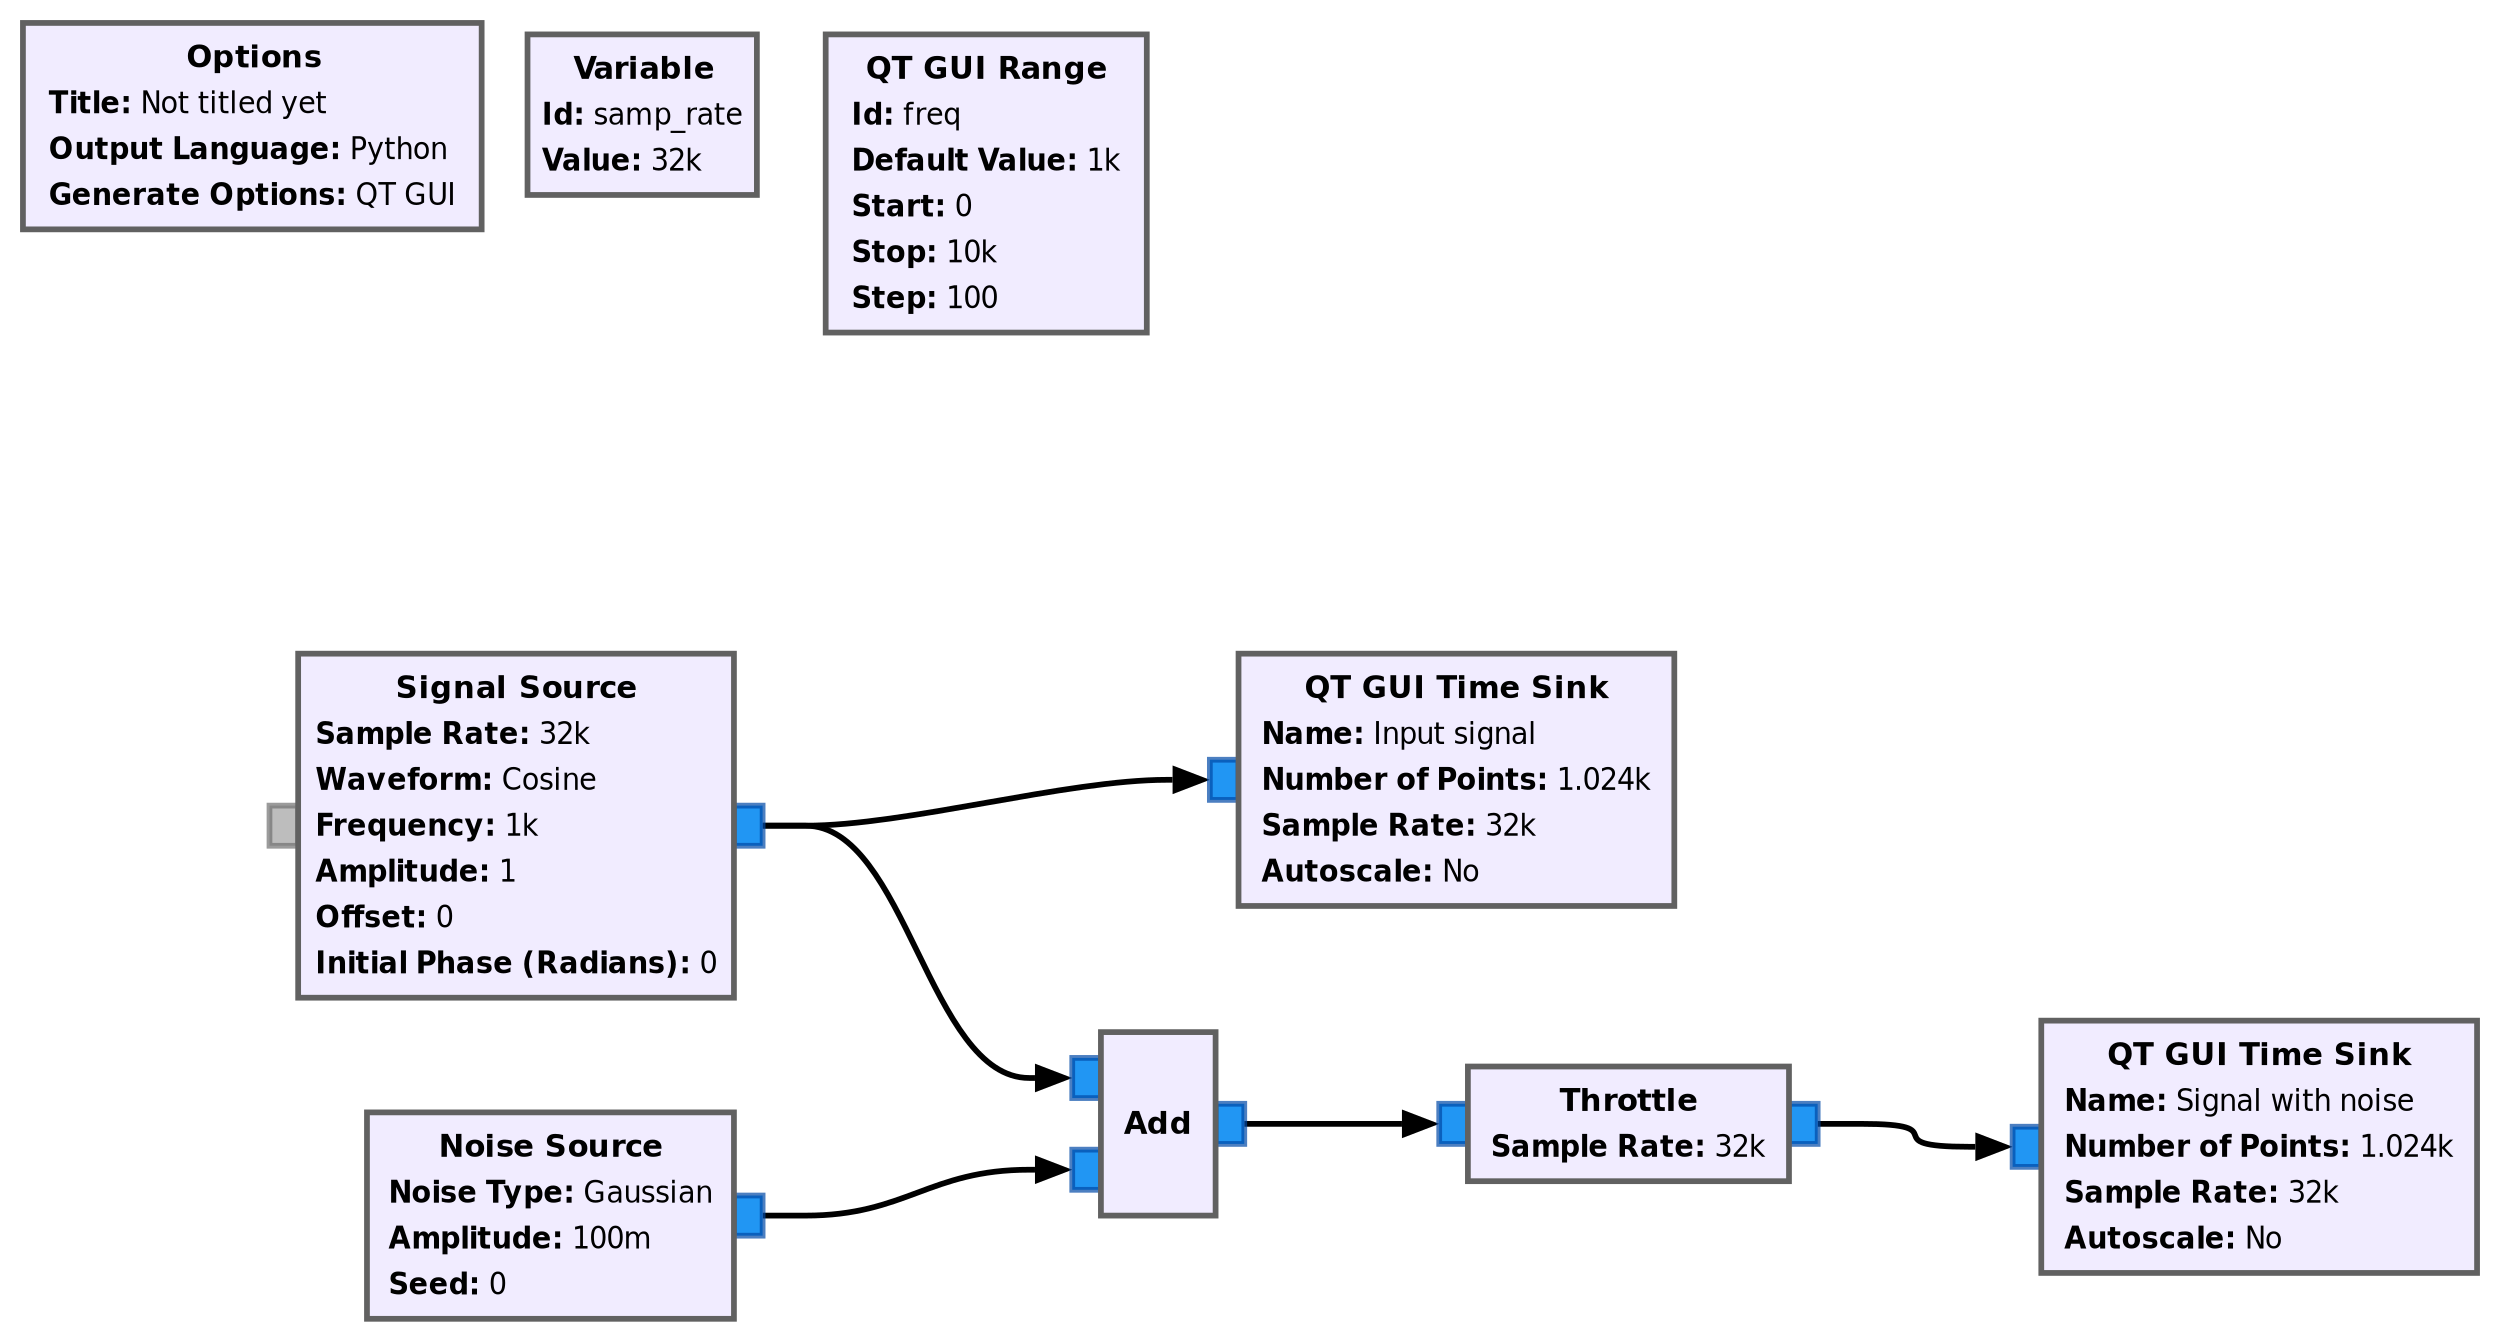 <?xml version="1.0" encoding="UTF-8"?>
<svg xmlns="http://www.w3.org/2000/svg" xmlns:xlink="http://www.w3.org/1999/xlink" width="872pt" height="468pt" viewBox="0 0 872 468" version="1.1">
<defs>
<g>
<symbol overflow="visible" id="glyph0-0">
<path style="stroke:none;" d="M 0.406 1.891 L 0.406 -7.609 L 5.75 -7.609 L 5.75 1.891 Z M 1 1.297 L 5.141 1.297 L 5.141 -7 L 1 -7 Z M 1 1.297 "/>
</symbol>
<symbol overflow="visible" id="glyph0-1">
<path style="stroke:none;" d="M 4.531 -6.547 C 3.914 -6.547 3.441 -6.32 3.109 -5.875 C 2.773 -5.438 2.609 -4.812 2.609 -4 C 2.609 -3.195 2.773 -2.57 3.109 -2.125 C 3.441 -1.688 3.914 -1.469 4.531 -1.469 C 5.145 -1.469 5.617 -1.688 5.953 -2.125 C 6.297 -2.57 6.469 -3.195 6.469 -4 C 6.469 -4.812 6.297 -5.438 5.953 -5.875 C 5.617 -6.32 5.145 -6.547 4.531 -6.547 Z M 4.531 -8 C 5.781 -8 6.758 -7.645 7.469 -6.938 C 8.176 -6.227 8.531 -5.25 8.531 -4 C 8.531 -2.75 8.176 -1.77 7.469 -1.062 C 6.758 -0.352 5.781 0 4.531 0 C 3.281 0 2.301 -0.352 1.594 -1.062 C 0.883 -1.77 0.531 -2.75 0.531 -4 C 0.531 -5.25 0.883 -6.227 1.594 -6.938 C 2.301 -7.645 3.281 -8 4.531 -8 Z M 4.531 -8 "/>
</symbol>
<symbol overflow="visible" id="glyph0-2">
<path style="stroke:none;" d="M 2.766 -1 L 2.766 2 L 0.891 2 L 0.891 -6 L 2.766 -6 L 2.766 -5.156 C 3.016 -5.438 3.297 -5.645 3.609 -5.781 C 3.922 -5.926 4.281 -6 4.688 -6 C 5.414 -6 6.008 -5.719 6.469 -5.156 C 6.926 -4.602 7.156 -3.883 7.156 -3 C 7.156 -2.113 6.926 -1.391 6.469 -0.828 C 6.008 -0.273 5.414 0 4.688 0 C 4.281 0 3.922 -0.078 3.609 -0.234 C 3.297 -0.398 3.016 -0.656 2.766 -1 Z M 4 -4.797 C 3.602 -4.797 3.297 -4.645 3.078 -4.344 C 2.867 -4.051 2.766 -3.629 2.766 -3.078 C 2.766 -2.523 2.867 -2.098 3.078 -1.797 C 3.297 -1.504 3.602 -1.359 4 -1.359 C 4.395 -1.359 4.695 -1.504 4.906 -1.797 C 5.125 -2.086 5.234 -2.516 5.234 -3.078 C 5.234 -3.629 5.125 -4.051 4.906 -4.344 C 4.695 -4.645 4.395 -4.797 4 -4.797 Z M 4 -4.797 "/>
</symbol>
<symbol overflow="visible" id="glyph0-3">
<path style="stroke:none;" d="M 2.938 -7.5 L 2.938 -6 L 4.859 -6 L 4.859 -4.672 L 2.938 -4.672 L 2.938 -2.062 C 2.938 -1.781 2.988 -1.586 3.094 -1.484 C 3.195 -1.391 3.41 -1.344 3.734 -1.344 L 4.688 -1.344 L 4.688 0 L 3.094 0 C 2.352 0 1.828 -0.156 1.516 -0.469 C 1.211 -0.789 1.062 -1.332 1.062 -2.094 L 1.062 -4.672 L 0.141 -4.672 L 0.141 -6 L 1.062 -6 L 1.062 -7.5 Z M 2.938 -7.5 "/>
</symbol>
<symbol overflow="visible" id="glyph0-4">
<path style="stroke:none;" d="M 0.891 -6 L 2.766 -6 L 2.766 0 L 0.891 0 Z M 0.891 -8 L 2.766 -8 L 2.766 -6.484 L 0.891 -6.484 Z M 0.891 -8 "/>
</symbol>
<symbol overflow="visible" id="glyph0-5">
<path style="stroke:none;" d="M 3.672 -4.656 C 3.254 -4.656 2.938 -4.516 2.719 -4.234 C 2.508 -3.953 2.406 -3.539 2.406 -3 C 2.406 -2.457 2.508 -2.047 2.719 -1.766 C 2.938 -1.484 3.254 -1.344 3.672 -1.344 C 4.078 -1.344 4.383 -1.484 4.594 -1.766 C 4.812 -2.047 4.922 -2.457 4.922 -3 C 4.922 -3.539 4.812 -3.953 4.594 -4.234 C 4.383 -4.516 4.078 -4.656 3.672 -4.656 Z M 3.672 -6 C 4.672 -6 5.453 -5.734 6.016 -5.203 C 6.586 -4.672 6.875 -3.938 6.875 -3 C 6.875 -2.062 6.586 -1.328 6.016 -0.797 C 5.453 -0.266 4.672 0 3.672 0 C 2.66 0 1.867 -0.266 1.297 -0.797 C 0.734 -1.328 0.453 -2.062 0.453 -3 C 0.453 -3.938 0.734 -4.672 1.297 -5.203 C 1.867 -5.734 2.66 -6 3.672 -6 Z M 3.672 -6 "/>
</symbol>
<symbol overflow="visible" id="glyph0-6">
<path style="stroke:none;" d="M 6.766 -3.562 L 6.766 0 L 4.891 0 L 4.891 -2.828 C 4.891 -3.348 4.875 -3.707 4.844 -3.906 C 4.82 -4.102 4.785 -4.242 4.734 -4.328 C 4.66 -4.461 4.562 -4.562 4.438 -4.625 C 4.312 -4.695 4.172 -4.734 4.016 -4.734 C 3.617 -4.734 3.312 -4.578 3.094 -4.266 C 2.875 -3.953 2.766 -3.52 2.766 -2.969 L 2.766 0 L 0.891 0 L 0.891 -6 L 2.766 -6 L 2.766 -5.141 C 3.047 -5.43 3.344 -5.645 3.656 -5.781 C 3.969 -5.926 4.316 -6 4.703 -6 C 5.379 -6 5.891 -5.789 6.234 -5.375 C 6.586 -4.957 6.766 -4.352 6.766 -3.562 Z M 6.766 -3.562 "/>
</symbol>
<symbol overflow="visible" id="glyph0-7">
<path style="stroke:none;" d="M 5.453 -5.672 L 5.453 -4.266 C 5.055 -4.43 4.672 -4.551 4.297 -4.625 C 3.922 -4.707 3.57 -4.75 3.25 -4.75 C 2.895 -4.75 2.629 -4.707 2.453 -4.625 C 2.285 -4.539 2.203 -4.406 2.203 -4.219 C 2.203 -4.082 2.266 -3.973 2.391 -3.891 C 2.523 -3.805 2.758 -3.75 3.094 -3.719 L 3.422 -3.672 C 4.379 -3.555 5.02 -3.363 5.344 -3.094 C 5.676 -2.82 5.844 -2.395 5.844 -1.812 C 5.844 -1.207 5.613 -0.754 5.156 -0.453 C 4.695 -0.148 4.016 0 3.109 0 C 2.723 0 2.32 -0.031 1.906 -0.094 C 1.5 -0.156 1.078 -0.25 0.641 -0.375 L 0.641 -1.766 C 1.016 -1.586 1.395 -1.457 1.781 -1.375 C 2.176 -1.289 2.57 -1.25 2.969 -1.25 C 3.332 -1.25 3.609 -1.297 3.797 -1.391 C 3.984 -1.484 4.078 -1.629 4.078 -1.828 C 4.078 -1.984 4.008 -2.102 3.875 -2.188 C 3.75 -2.27 3.5 -2.332 3.125 -2.375 L 2.797 -2.422 C 1.961 -2.516 1.379 -2.695 1.047 -2.969 C 0.711 -3.25 0.547 -3.664 0.547 -4.219 C 0.547 -4.82 0.758 -5.27 1.188 -5.562 C 1.613 -5.852 2.266 -6 3.141 -6 C 3.484 -6 3.844 -5.969 4.219 -5.906 C 4.594 -5.852 5.004 -5.773 5.453 -5.672 Z M 5.453 -5.672 "/>
</symbol>
<symbol overflow="visible" id="glyph0-8">
<path style="stroke:none;" d="M 4.75 0 L 4.594 0 C 3.312 0 2.312 -0.348 1.594 -1.047 C 0.883 -1.754 0.531 -2.738 0.531 -4 C 0.531 -5.238 0.883 -6.211 1.594 -6.922 C 2.301 -7.641 3.281 -8 4.531 -8 C 5.789 -8 6.77 -7.645 7.469 -6.938 C 8.176 -6.238 8.531 -5.258 8.531 -4 C 8.531 -3.125 8.344 -2.375 7.969 -1.75 C 7.602 -1.125 7.066 -0.648 6.359 -0.328 L 7.938 1.5 L 6.016 1.5 Z M 4.531 -6.547 C 3.914 -6.547 3.441 -6.32 3.109 -5.875 C 2.773 -5.426 2.609 -4.801 2.609 -4 C 2.609 -3.176 2.77 -2.547 3.094 -2.109 C 3.426 -1.672 3.906 -1.453 4.531 -1.453 C 5.145 -1.453 5.617 -1.676 5.953 -2.125 C 6.297 -2.57 6.469 -3.195 6.469 -4 C 6.469 -4.801 6.297 -5.426 5.953 -5.875 C 5.617 -6.32 5.145 -6.547 4.531 -6.547 Z M 4.531 -6.547 "/>
</symbol>
<symbol overflow="visible" id="glyph0-9">
<path style="stroke:none;" d="M 0.047 -8 L 7.219 -8 L 7.219 -6.484 L 4.641 -6.484 L 4.641 0 L 2.641 0 L 2.641 -6.484 L 0.047 -6.484 Z M 0.047 -8 "/>
</symbol>
<symbol overflow="visible" id="glyph0-10">
<path style="stroke:none;" d=""/>
</symbol>
<symbol overflow="visible" id="glyph0-11">
<path style="stroke:none;" d="M 7.969 -0.734 C 7.469 -0.492 6.945 -0.312 6.406 -0.188 C 5.875 -0.062 5.32 0 4.75 0 C 3.445 0 2.414 -0.359 1.656 -1.078 C 0.906 -1.797 0.531 -2.77 0.531 -4 C 0.531 -5.25 0.914 -6.227 1.688 -6.938 C 2.457 -7.645 3.516 -8 4.859 -8 C 5.379 -8 5.875 -7.953 6.344 -7.859 C 6.82 -7.766 7.27 -7.617 7.688 -7.422 L 7.688 -5.703 C 7.25 -5.992 6.816 -6.207 6.391 -6.344 C 5.961 -6.477 5.531 -6.547 5.094 -6.547 C 4.301 -6.547 3.688 -6.328 3.25 -5.891 C 2.82 -5.453 2.609 -4.82 2.609 -4 C 2.609 -3.188 2.816 -2.562 3.234 -2.125 C 3.648 -1.688 4.238 -1.469 5 -1.469 C 5.207 -1.469 5.398 -1.477 5.578 -1.5 C 5.766 -1.52 5.93 -1.551 6.078 -1.594 L 6.078 -2.734 L 4.844 -2.734 L 4.844 -4.078 L 7.969 -4.078 Z M 7.969 -0.734 "/>
</symbol>
<symbol overflow="visible" id="glyph0-12">
<path style="stroke:none;" d="M 0.984 -8 L 2.984 -8 L 2.984 -3.297 C 2.984 -2.641 3.086 -2.172 3.297 -1.891 C 3.504 -1.617 3.848 -1.484 4.328 -1.484 C 4.805 -1.484 5.148 -1.617 5.359 -1.891 C 5.578 -2.172 5.688 -2.641 5.688 -3.297 L 5.688 -8 L 7.688 -8 L 7.688 -3.297 C 7.688 -2.191 7.41 -1.363 6.859 -0.812 C 6.305 -0.27 5.461 0 4.328 0 C 3.203 0 2.363 -0.27 1.812 -0.812 C 1.258 -1.363 0.984 -2.191 0.984 -3.297 Z M 0.984 -8 "/>
</symbol>
<symbol overflow="visible" id="glyph0-13">
<path style="stroke:none;" d="M 0.984 -8 L 2.984 -8 L 2.984 0 L 0.984 0 Z M 0.984 -8 "/>
</symbol>
<symbol overflow="visible" id="glyph0-14">
<path style="stroke:none;" d="M 3.828 -4.094 C 4.242 -4.094 4.539 -4.188 4.719 -4.375 C 4.906 -4.57 5 -4.891 5 -5.328 C 5 -5.754 4.906 -6.062 4.719 -6.25 C 4.539 -6.445 4.242 -6.547 3.828 -6.547 L 2.984 -6.547 L 2.984 -4.094 Z M 2.984 -2.719 L 2.984 0 L 0.984 0 L 0.984 -8 L 4.047 -8 C 5.066 -8 5.816 -7.805 6.297 -7.422 C 6.773 -7.047 7.016 -6.441 7.016 -5.609 C 7.016 -5.047 6.891 -4.582 6.641 -4.219 C 6.391 -3.852 6.016 -3.582 5.516 -3.406 C 5.797 -3.344 6.039 -3.207 6.25 -3 C 6.469 -2.801 6.691 -2.492 6.922 -2.078 L 8 0 L 5.875 0 L 4.922 -1.781 C 4.723 -2.133 4.523 -2.379 4.328 -2.516 C 4.141 -2.648 3.879 -2.719 3.547 -2.719 Z M 2.984 -2.719 "/>
</symbol>
<symbol overflow="visible" id="glyph0-15">
<path style="stroke:none;" d="M 3.516 -2.859 C 3.117 -2.859 2.82 -2.781 2.625 -2.625 C 2.438 -2.469 2.344 -2.242 2.344 -1.953 C 2.344 -1.691 2.422 -1.484 2.578 -1.328 C 2.734 -1.172 2.953 -1.094 3.234 -1.094 C 3.586 -1.094 3.883 -1.234 4.125 -1.516 C 4.363 -1.805 4.484 -2.172 4.484 -2.609 L 4.484 -2.859 Z M 6.359 -3.344 L 6.359 0 L 4.484 0 L 4.484 -0.875 C 4.234 -0.562 3.953 -0.336 3.641 -0.203 C 3.328 -0.066 2.945 0 2.5 0 C 1.895 0 1.398 -0.176 1.016 -0.531 C 0.641 -0.895 0.453 -1.359 0.453 -1.922 C 0.453 -2.617 0.688 -3.129 1.156 -3.453 C 1.633 -3.785 2.375 -3.953 3.375 -3.953 L 4.484 -3.953 L 4.484 -4.062 C 4.484 -4.301 4.363 -4.473 4.125 -4.578 C 3.895 -4.691 3.535 -4.75 3.047 -4.75 C 2.641 -4.75 2.266 -4.719 1.922 -4.656 C 1.578 -4.594 1.258 -4.5 0.969 -4.375 L 0.969 -5.703 C 1.363 -5.797 1.766 -5.867 2.172 -5.922 C 2.578 -5.973 2.977 -6 3.375 -6 C 4.426 -6 5.188 -5.789 5.656 -5.375 C 6.125 -4.957 6.359 -4.281 6.359 -3.344 Z M 6.359 -3.344 "/>
</symbol>
<symbol overflow="visible" id="glyph0-16">
<path style="stroke:none;" d="M 4.859 -1 C 4.609 -0.656 4.328 -0.398 4.016 -0.234 C 3.703 -0.078 3.344 0 2.938 0 C 2.227 0 1.641 -0.281 1.172 -0.844 C 0.711 -1.406 0.484 -2.129 0.484 -3.016 C 0.484 -3.891 0.711 -4.602 1.172 -5.156 C 1.641 -5.719 2.227 -6 2.938 -6 C 3.344 -6 3.703 -5.914 4.016 -5.75 C 4.328 -5.594 4.609 -5.344 4.859 -5 L 4.859 -6 L 6.75 -6 L 6.75 -0.844 C 6.75 0.07 6.453 0.773 5.859 1.266 C 5.266 1.754 4.406 2 3.281 2 C 2.914 2 2.562 1.969 2.219 1.906 C 1.875 1.852 1.531 1.77 1.188 1.656 L 1.188 0.359 C 1.52 0.492 1.844 0.594 2.156 0.656 C 2.469 0.727 2.781 0.766 3.094 0.766 C 3.707 0.766 4.156 0.648 4.438 0.422 C 4.719 0.191 4.859 -0.164 4.859 -0.656 Z M 3.641 -4.656 C 3.254 -4.656 2.953 -4.508 2.734 -4.219 C 2.516 -3.938 2.406 -3.531 2.406 -3 C 2.406 -2.457 2.508 -2.047 2.719 -1.766 C 2.926 -1.492 3.234 -1.359 3.641 -1.359 C 4.023 -1.359 4.32 -1.5 4.531 -1.781 C 4.75 -2.07 4.859 -2.477 4.859 -3 C 4.859 -3.531 4.75 -3.938 4.531 -4.219 C 4.32 -4.508 4.023 -4.656 3.641 -4.656 Z M 3.641 -4.656 "/>
</symbol>
<symbol overflow="visible" id="glyph0-17">
<path style="stroke:none;" d="M 6.719 -3.297 L 6.719 -2.828 L 2.359 -2.828 C 2.398 -2.297 2.555 -1.898 2.828 -1.641 C 3.098 -1.379 3.477 -1.25 3.969 -1.25 C 4.363 -1.25 4.766 -1.316 5.172 -1.453 C 5.586 -1.586 6.016 -1.801 6.453 -2.094 L 6.453 -0.516 C 6.004 -0.348 5.555 -0.219 5.109 -0.125 C 4.672 -0.039 4.234 0 3.797 0 C 2.742 0 1.922 -0.258 1.328 -0.781 C 0.742 -1.312 0.453 -2.051 0.453 -3 C 0.453 -3.938 0.738 -4.672 1.312 -5.203 C 1.895 -5.734 2.688 -6 3.688 -6 C 4.602 -6 5.336 -5.754 5.891 -5.266 C 6.441 -4.773 6.719 -4.117 6.719 -3.297 Z M 4.797 -3.984 C 4.797 -4.211 4.691 -4.395 4.484 -4.531 C 4.285 -4.676 4.02 -4.75 3.688 -4.75 C 3.32 -4.75 3.023 -4.68 2.797 -4.547 C 2.578 -4.422 2.438 -4.234 2.375 -3.984 Z M 4.797 -3.984 "/>
</symbol>
<symbol overflow="visible" id="glyph0-18">
<path style="stroke:none;" d="M 0.047 -8 L 2.062 -8 L 4.125 -2.094 L 6.188 -8 L 8.203 -8 L 5.328 0 L 2.938 0 Z M 0.047 -8 "/>
</symbol>
<symbol overflow="visible" id="glyph0-19">
<path style="stroke:none;" d="M 5.234 -4.406 C 5.066 -4.477 4.898 -4.535 4.734 -4.578 C 4.578 -4.617 4.414 -4.641 4.25 -4.641 C 3.77 -4.641 3.398 -4.477 3.141 -4.156 C 2.891 -3.844 2.766 -3.391 2.766 -2.797 L 2.766 0 L 0.891 0 L 0.891 -6 L 2.766 -6 L 2.766 -5.047 C 3.004 -5.379 3.273 -5.617 3.578 -5.766 C 3.891 -5.922 4.266 -6 4.703 -6 C 4.766 -6 4.832 -6 4.906 -6 C 4.977 -6 5.082 -6.035 5.219 -6.109 Z M 5.234 -4.406 "/>
</symbol>
<symbol overflow="visible" id="glyph0-20">
<path style="stroke:none;" d="M 4 -1.359 C 4.395 -1.359 4.695 -1.492 4.906 -1.766 C 5.125 -2.047 5.234 -2.457 5.234 -3 C 5.234 -3.531 5.125 -3.938 4.906 -4.219 C 4.695 -4.5 4.395 -4.641 4 -4.641 C 3.602 -4.641 3.297 -4.5 3.078 -4.219 C 2.867 -3.938 2.766 -3.531 2.766 -3 C 2.766 -2.469 2.867 -2.062 3.078 -1.781 C 3.297 -1.5 3.602 -1.359 4 -1.359 Z M 2.766 -5 C 3.016 -5.332 3.297 -5.582 3.609 -5.75 C 3.922 -5.914 4.281 -6 4.688 -6 C 5.414 -6 6.008 -5.719 6.469 -5.156 C 6.926 -4.602 7.156 -3.883 7.156 -3 C 7.156 -2.113 6.926 -1.391 6.469 -0.828 C 6.008 -0.273 5.414 0 4.688 0 C 4.281 0 3.922 -0.078 3.609 -0.234 C 3.297 -0.398 3.016 -0.656 2.766 -1 L 2.766 0 L 0.891 0 L 0.891 -8 L 2.766 -8 Z M 2.766 -5 "/>
</symbol>
<symbol overflow="visible" id="glyph0-21">
<path style="stroke:none;" d="M 0.891 -8 L 2.766 -8 L 2.766 0 L 0.891 0 Z M 0.891 -8 "/>
</symbol>
<symbol overflow="visible" id="glyph0-22">
<path style="stroke:none;" d="M 0.984 -8 L 3.219 -8 L 6.047 -2.516 L 6.047 -8 L 7.953 -8 L 7.953 0 L 5.719 0 L 2.875 -5.484 L 2.875 0 L 0.984 0 Z M 0.984 -8 "/>
</symbol>
<symbol overflow="visible" id="glyph0-23">
<path style="stroke:none;" d="M 6.391 -7.609 L 6.391 -5.984 C 5.961 -6.172 5.547 -6.312 5.141 -6.406 C 4.734 -6.5 4.348 -6.547 3.984 -6.547 C 3.504 -6.547 3.148 -6.477 2.922 -6.344 C 2.691 -6.219 2.578 -6.02 2.578 -5.75 C 2.578 -5.539 2.656 -5.375 2.812 -5.25 C 2.969 -5.133 3.25 -5.035 3.656 -4.953 L 4.516 -4.797 C 5.379 -4.629 5.992 -4.367 6.359 -4.016 C 6.723 -3.66 6.906 -3.16 6.906 -2.516 C 6.906 -1.672 6.648 -1.039 6.141 -0.625 C 5.629 -0.207 4.852 0 3.812 0 C 3.312 0 2.812 -0.047 2.312 -0.141 C 1.82 -0.234 1.328 -0.375 0.828 -0.562 L 0.828 -2.25 C 1.328 -1.988 1.805 -1.789 2.266 -1.656 C 2.734 -1.531 3.18 -1.469 3.609 -1.469 C 4.047 -1.469 4.379 -1.539 4.609 -1.688 C 4.848 -1.832 4.969 -2.035 4.969 -2.297 C 4.969 -2.535 4.891 -2.723 4.734 -2.859 C 4.578 -2.992 4.258 -3.109 3.781 -3.203 L 3.016 -3.375 C 2.234 -3.539 1.66 -3.801 1.297 -4.156 C 0.941 -4.52 0.766 -5.004 0.766 -5.609 C 0.766 -6.379 1.016 -6.969 1.516 -7.375 C 2.016 -7.789 2.734 -8 3.672 -8 C 4.098 -8 4.535 -7.969 4.984 -7.906 C 5.441 -7.844 5.91 -7.742 6.391 -7.609 Z M 6.391 -7.609 "/>
</symbol>
<symbol overflow="visible" id="glyph0-24">
<path style="stroke:none;" d="M 0.828 -2.438 L 0.828 -6 L 2.703 -6 L 2.703 -5.406 C 2.703 -5.082 2.703 -4.672 2.703 -4.172 C 2.703 -3.68 2.703 -3.348 2.703 -3.172 C 2.703 -2.68 2.711 -2.328 2.734 -2.109 C 2.754 -1.898 2.797 -1.75 2.859 -1.656 C 2.93 -1.531 3.031 -1.43 3.156 -1.359 C 3.281 -1.297 3.422 -1.266 3.578 -1.266 C 3.973 -1.266 4.281 -1.414 4.5 -1.719 C 4.719 -2.031 4.828 -2.469 4.828 -3.031 L 4.828 -6 L 6.703 -6 L 6.703 0 L 4.828 0 L 4.828 -0.844 C 4.547 -0.551 4.25 -0.336 3.938 -0.203 C 3.625 -0.066 3.281 0 2.906 0 C 2.227 0 1.711 -0.207 1.359 -0.625 C 1.004 -1.039 0.828 -1.645 0.828 -2.438 Z M 0.828 -2.438 "/>
</symbol>
<symbol overflow="visible" id="glyph0-25">
<path style="stroke:none;" d="M 5.609 -5.672 L 5.609 -4.172 C 5.359 -4.336 5.102 -4.457 4.844 -4.531 C 4.594 -4.613 4.328 -4.656 4.047 -4.656 C 3.523 -4.656 3.117 -4.508 2.828 -4.219 C 2.547 -3.926 2.406 -3.52 2.406 -3 C 2.406 -2.469 2.547 -2.055 2.828 -1.766 C 3.117 -1.484 3.523 -1.344 4.047 -1.344 C 4.336 -1.344 4.613 -1.383 4.875 -1.469 C 5.145 -1.551 5.391 -1.676 5.609 -1.844 L 5.609 -0.328 C 5.316 -0.223 5.02 -0.141 4.719 -0.078 C 4.414 -0.023 4.113 0 3.812 0 C 2.758 0 1.938 -0.258 1.344 -0.781 C 0.75 -1.312 0.453 -2.051 0.453 -3 C 0.453 -3.945 0.75 -4.68 1.344 -5.203 C 1.938 -5.734 2.758 -6 3.812 -6 C 4.125 -6 4.426 -5.969 4.719 -5.906 C 5.02 -5.852 5.316 -5.773 5.609 -5.672 Z M 5.609 -5.672 "/>
</symbol>
<symbol overflow="visible" id="glyph0-26">
<path style="stroke:none;" d="M 5.703 -1.688 L 2.562 -1.688 L 2.062 0 L 0.047 0 L 2.938 -8 L 5.328 -8 L 8.203 0 L 6.188 0 Z M 3.062 -3.125 L 5.188 -3.125 L 4.125 -6.188 Z M 3.062 -3.125 "/>
</symbol>
<symbol overflow="visible" id="glyph0-27">
<path style="stroke:none;" d="M 4.859 -5 L 4.859 -8 L 6.75 -8 L 6.75 0 L 4.859 0 L 4.859 -0.844 C 4.609 -0.551 4.328 -0.336 4.016 -0.203 C 3.703 -0.066 3.344 0 2.938 0 C 2.219 0 1.629 -0.273 1.172 -0.828 C 0.711 -1.391 0.484 -2.113 0.484 -3 C 0.484 -3.883 0.711 -4.602 1.172 -5.156 C 1.629 -5.719 2.219 -6 2.938 -6 C 3.344 -6 3.703 -5.914 4.016 -5.75 C 4.328 -5.582 4.609 -5.332 4.859 -5 Z M 3.641 -1.203 C 4.035 -1.203 4.336 -1.348 4.547 -1.641 C 4.754 -1.93 4.859 -2.359 4.859 -2.922 C 4.859 -3.473 4.754 -3.895 4.547 -4.188 C 4.336 -4.488 4.035 -4.641 3.641 -4.641 C 3.242 -4.641 2.938 -4.488 2.719 -4.188 C 2.508 -3.895 2.406 -3.473 2.406 -2.922 C 2.406 -2.359 2.508 -1.93 2.719 -1.641 C 2.938 -1.348 3.242 -1.203 3.641 -1.203 Z M 3.641 -1.203 "/>
</symbol>
<symbol overflow="visible" id="glyph0-28">
<path style="stroke:none;" d="M 6.766 -3.562 L 6.766 0 L 4.891 0 L 4.891 -2.719 C 4.891 -3.227 4.875 -3.578 4.844 -3.766 C 4.82 -3.961 4.785 -4.102 4.734 -4.188 C 4.66 -4.312 4.562 -4.406 4.438 -4.469 C 4.312 -4.539 4.172 -4.578 4.016 -4.578 C 3.617 -4.578 3.312 -4.426 3.094 -4.125 C 2.875 -3.82 2.766 -3.406 2.766 -2.875 L 2.766 0 L 0.891 0 L 0.891 -8 L 2.766 -8 L 2.766 -5 C 3.047 -5.332 3.344 -5.582 3.656 -5.75 C 3.969 -5.914 4.316 -6 4.703 -6 C 5.379 -6 5.891 -5.789 6.234 -5.375 C 6.586 -4.957 6.766 -4.352 6.766 -3.562 Z M 6.766 -3.562 "/>
</symbol>
<symbol overflow="visible" id="glyph0-29">
<path style="stroke:none;" d="M 6.312 -4.875 C 6.539 -5.238 6.816 -5.516 7.141 -5.703 C 7.473 -5.898 7.832 -6 8.219 -6 C 8.883 -6 9.395 -5.789 9.75 -5.375 C 10.102 -4.957 10.281 -4.352 10.281 -3.562 L 10.281 0 L 8.406 0 L 8.406 -3.047 C 8.406 -3.098 8.406 -3.145 8.406 -3.188 C 8.406 -3.238 8.406 -3.312 8.406 -3.406 C 8.406 -3.812 8.344 -4.109 8.219 -4.297 C 8.102 -4.484 7.91 -4.578 7.641 -4.578 C 7.285 -4.578 7.008 -4.43 6.812 -4.141 C 6.625 -3.848 6.523 -3.426 6.516 -2.875 L 6.516 0 L 4.641 0 L 4.641 -3.047 C 4.641 -3.691 4.582 -4.109 4.469 -4.297 C 4.363 -4.484 4.164 -4.578 3.875 -4.578 C 3.52 -4.578 3.242 -4.43 3.047 -4.141 C 2.859 -3.848 2.766 -3.426 2.766 -2.875 L 2.766 0 L 0.891 0 L 0.891 -6 L 2.766 -6 L 2.766 -5 C 2.992 -5.32 3.254 -5.566 3.547 -5.734 C 3.848 -5.91 4.176 -6 4.531 -6 C 4.938 -6 5.289 -5.898 5.594 -5.703 C 5.906 -5.504 6.145 -5.227 6.312 -4.875 Z M 6.312 -4.875 "/>
</symbol>
<symbol overflow="visible" id="glyph0-30">
<path style="stroke:none;" d="M 0.891 -8 L 2.766 -8 L 2.766 -3.797 L 4.906 -6 L 7.078 -6 L 4.219 -3.25 L 7.297 0 L 5.031 0 L 2.766 -2.5 L 2.766 0 L 0.891 0 Z M 0.891 -8 "/>
</symbol>
<symbol overflow="visible" id="glyph1-0">
<path style="stroke:none;" d="M 0.438 1.75 L 0.438 -7 L 5.562 -7 L 5.562 1.75 Z M 1 1.203 L 5 1.203 L 5 -6.438 L 1 -6.438 Z M 1 1.203 "/>
</symbol>
<symbol overflow="visible" id="glyph1-1">
<path style="stroke:none;" d="M 0.047 -8 L 6.766 -8 L 6.766 -6.484 L 4.344 -6.484 L 4.344 0 L 2.469 0 L 2.469 -6.484 L 0.047 -6.484 Z M 0.047 -8 "/>
</symbol>
<symbol overflow="visible" id="glyph1-2">
<path style="stroke:none;" d="M 0.844 -6 L 2.594 -6 L 2.594 0 L 0.844 0 Z M 0.844 -8 L 2.594 -8 L 2.594 -6.469 L 0.844 -6.469 Z M 0.844 -8 "/>
</symbol>
<symbol overflow="visible" id="glyph1-3">
<path style="stroke:none;" d="M 2.75 -7.5 L 2.75 -6 L 4.547 -6 L 4.547 -4.672 L 2.75 -4.672 L 2.75 -2.062 C 2.75 -1.781 2.797 -1.586 2.891 -1.484 C 2.992 -1.391 3.195 -1.344 3.5 -1.344 L 4.406 -1.344 L 4.406 0 L 2.906 0 C 2.207 0 1.711 -0.156 1.422 -0.469 C 1.141 -0.789 1 -1.332 1 -2.094 L 1 -4.672 L 0.125 -4.672 L 0.125 -6 L 1 -6 L 1 -7.5 Z M 2.75 -7.5 "/>
</symbol>
<symbol overflow="visible" id="glyph1-4">
<path style="stroke:none;" d="M 0.844 -8 L 2.594 -8 L 2.594 0 L 0.844 0 Z M 0.844 -8 "/>
</symbol>
<symbol overflow="visible" id="glyph1-5">
<path style="stroke:none;" d="M 6.297 -3.297 L 6.297 -2.828 L 2.219 -2.828 C 2.258 -2.297 2.406 -1.898 2.656 -1.641 C 2.906 -1.379 3.258 -1.25 3.719 -1.25 C 4.082 -1.25 4.457 -1.32 4.844 -1.469 C 5.238 -1.613 5.641 -1.82 6.047 -2.094 L 6.047 -0.516 C 5.629 -0.348 5.211 -0.219 4.797 -0.125 C 4.391 -0.039 3.977 0 3.562 0 C 2.57 0 1.801 -0.258 1.25 -0.781 C 0.707 -1.312 0.438 -2.051 0.438 -3 C 0.438 -3.938 0.703 -4.672 1.234 -5.203 C 1.773 -5.734 2.52 -6 3.469 -6 C 4.32 -6 5.004 -5.754 5.516 -5.266 C 6.035 -4.773 6.297 -4.117 6.297 -3.297 Z M 4.5 -3.984 C 4.5 -4.211 4.398 -4.398 4.203 -4.547 C 4.016 -4.691 3.766 -4.766 3.453 -4.766 C 3.109 -4.766 2.832 -4.695 2.625 -4.562 C 2.414 -4.426 2.285 -4.234 2.234 -3.984 Z M 4.5 -3.984 "/>
</symbol>
<symbol overflow="visible" id="glyph1-6">
<path style="stroke:none;" d="M 1.125 -6 L 2.875 -6 L 2.875 -3.984 L 1.125 -3.984 Z M 1.125 -2.031 L 2.875 -2.031 L 2.875 0 L 1.125 0 Z M 1.125 -2.031 "/>
</symbol>
<symbol overflow="visible" id="glyph1-7">
<path style="stroke:none;" d="M 4.25 -6.547 C 3.676 -6.547 3.227 -6.32 2.906 -5.875 C 2.594 -5.438 2.438 -4.812 2.438 -4 C 2.438 -3.195 2.594 -2.57 2.906 -2.125 C 3.227 -1.688 3.676 -1.469 4.25 -1.469 C 4.82 -1.469 5.266 -1.688 5.578 -2.125 C 5.898 -2.57 6.062 -3.195 6.062 -4 C 6.062 -4.812 5.898 -5.438 5.578 -5.875 C 5.266 -6.32 4.82 -6.547 4.25 -6.547 Z M 4.25 -8 C 5.414 -8 6.332 -7.645 7 -6.938 C 7.664 -6.227 8 -5.25 8 -4 C 8 -2.75 7.664 -1.77 7 -1.062 C 6.332 -0.352 5.414 0 4.25 0 C 3.082 0 2.164 -0.352 1.5 -1.062 C 0.832 -1.77 0.5 -2.75 0.5 -4 C 0.5 -5.25 0.832 -6.227 1.5 -6.938 C 2.164 -7.645 3.082 -8 4.25 -8 Z M 4.25 -8 "/>
</symbol>
<symbol overflow="visible" id="glyph1-8">
<path style="stroke:none;" d="M 0.781 -2.438 L 0.781 -6 L 2.547 -6 L 2.547 -5.406 C 2.547 -5.07 2.539 -4.656 2.531 -4.156 C 2.531 -3.664 2.531 -3.344 2.531 -3.188 C 2.531 -2.695 2.539 -2.344 2.562 -2.125 C 2.582 -1.914 2.625 -1.766 2.688 -1.672 C 2.75 -1.535 2.836 -1.43 2.953 -1.359 C 3.078 -1.297 3.211 -1.266 3.359 -1.266 C 3.723 -1.266 4.008 -1.422 4.219 -1.734 C 4.426 -2.047 4.531 -2.473 4.531 -3.016 L 4.531 -6 L 6.281 -6 L 6.281 0 L 4.531 0 L 4.531 -0.844 C 4.27 -0.551 3.988 -0.336 3.688 -0.203 C 3.395 -0.066 3.07 0 2.719 0 C 2.082 0 1.598 -0.207 1.266 -0.625 C 0.941 -1.039 0.781 -1.645 0.781 -2.438 Z M 0.781 -2.438 "/>
</symbol>
<symbol overflow="visible" id="glyph1-9">
<path style="stroke:none;" d="M 2.594 -1 L 2.594 2 L 0.844 2 L 0.844 -6 L 2.594 -6 L 2.594 -5.141 C 2.832 -5.43 3.098 -5.645 3.391 -5.781 C 3.68 -5.926 4.02 -6 4.406 -6 C 5.07 -6 5.617 -5.719 6.047 -5.156 C 6.484 -4.602 6.703 -3.883 6.703 -3 C 6.703 -2.125 6.484 -1.406 6.047 -0.844 C 5.617 -0.281 5.07 0 4.406 0 C 4.02 0 3.68 -0.078 3.391 -0.234 C 3.098 -0.398 2.832 -0.656 2.594 -1 Z M 3.75 -4.781 C 3.375 -4.781 3.086 -4.633 2.891 -4.344 C 2.691 -4.051 2.594 -3.625 2.594 -3.062 C 2.594 -2.52 2.691 -2.098 2.891 -1.797 C 3.086 -1.504 3.375 -1.359 3.75 -1.359 C 4.125 -1.359 4.41 -1.504 4.609 -1.797 C 4.805 -2.098 4.906 -2.52 4.906 -3.062 C 4.906 -3.625 4.805 -4.051 4.609 -4.344 C 4.41 -4.633 4.125 -4.781 3.75 -4.781 Z M 3.75 -4.781 "/>
</symbol>
<symbol overflow="visible" id="glyph1-10">
<path style="stroke:none;" d=""/>
</symbol>
<symbol overflow="visible" id="glyph1-11">
<path style="stroke:none;" d="M 0.922 -8 L 2.797 -8 L 2.797 -1.531 L 6.094 -1.531 L 6.094 0 L 0.922 0 Z M 0.922 -8 "/>
</symbol>
<symbol overflow="visible" id="glyph1-12">
<path style="stroke:none;" d="M 3.297 -2.859 C 2.93 -2.859 2.656 -2.781 2.469 -2.625 C 2.281 -2.469 2.188 -2.25 2.188 -1.969 C 2.188 -1.695 2.258 -1.484 2.406 -1.328 C 2.562 -1.172 2.77 -1.094 3.031 -1.094 C 3.363 -1.094 3.641 -1.238 3.859 -1.531 C 4.086 -1.82 4.203 -2.18 4.203 -2.609 L 4.203 -2.859 Z M 5.969 -3.344 L 5.969 0 L 4.203 0 L 4.203 -0.875 C 3.961 -0.562 3.695 -0.336 3.406 -0.203 C 3.113 -0.066 2.758 0 2.344 0 C 1.77 0 1.305 -0.176 0.953 -0.531 C 0.609 -0.895 0.438 -1.363 0.438 -1.938 C 0.438 -2.633 0.656 -3.145 1.094 -3.469 C 1.531 -3.789 2.223 -3.953 3.172 -3.953 L 4.203 -3.953 L 4.203 -4.078 C 4.203 -4.305 4.094 -4.477 3.875 -4.594 C 3.656 -4.707 3.316 -4.766 2.859 -4.766 C 2.484 -4.766 2.133 -4.727 1.812 -4.656 C 1.488 -4.594 1.188 -4.5 0.906 -4.375 L 0.906 -5.703 C 1.281 -5.805 1.656 -5.879 2.031 -5.922 C 2.414 -5.973 2.797 -6 3.172 -6 C 4.16 -6 4.875 -5.789 5.312 -5.375 C 5.75 -4.957 5.969 -4.281 5.969 -3.344 Z M 5.969 -3.344 "/>
</symbol>
<symbol overflow="visible" id="glyph1-13">
<path style="stroke:none;" d="M 6.344 -3.578 L 6.344 0 L 4.578 0 L 4.578 -2.812 C 4.578 -3.344 4.566 -3.703 4.547 -3.891 C 4.523 -4.086 4.488 -4.234 4.438 -4.328 C 4.375 -4.461 4.281 -4.562 4.156 -4.625 C 4.039 -4.695 3.91 -4.734 3.766 -4.734 C 3.398 -4.734 3.113 -4.578 2.906 -4.266 C 2.695 -3.953 2.594 -3.523 2.594 -2.984 L 2.594 0 L 0.844 0 L 0.844 -6 L 2.594 -6 L 2.594 -5.141 C 2.852 -5.43 3.129 -5.645 3.422 -5.781 C 3.723 -5.926 4.051 -6 4.406 -6 C 5.039 -6 5.52 -5.789 5.844 -5.375 C 6.176 -4.969 6.344 -4.367 6.344 -3.578 Z M 6.344 -3.578 "/>
</symbol>
<symbol overflow="visible" id="glyph1-14">
<path style="stroke:none;" d="M 4.562 -1 C 4.32 -0.656 4.055 -0.398 3.766 -0.234 C 3.473 -0.078 3.141 0 2.766 0 C 2.098 0 1.547 -0.281 1.109 -0.844 C 0.672 -1.406 0.453 -2.125 0.453 -3 C 0.453 -3.875 0.672 -4.594 1.109 -5.156 C 1.547 -5.719 2.098 -6 2.766 -6 C 3.141 -6 3.473 -5.914 3.766 -5.75 C 4.055 -5.594 4.32 -5.344 4.562 -5 L 4.562 -6 L 6.312 -6 L 6.312 -0.844 C 6.312 0.082 6.035 0.785 5.484 1.266 C 4.93 1.754 4.129 2 3.078 2 C 2.734 2 2.398 1.969 2.078 1.906 C 1.766 1.852 1.445 1.77 1.125 1.656 L 1.125 0.359 C 1.426 0.492 1.723 0.594 2.016 0.656 C 2.305 0.727 2.602 0.766 2.906 0.766 C 3.477 0.766 3.895 0.648 4.156 0.422 C 4.426 0.191 4.562 -0.164 4.562 -0.656 Z M 3.406 -4.641 C 3.039 -4.641 2.758 -4.492 2.562 -4.203 C 2.363 -3.922 2.266 -3.52 2.266 -3 C 2.266 -2.457 2.359 -2.047 2.547 -1.766 C 2.742 -1.492 3.031 -1.359 3.406 -1.359 C 3.77 -1.359 4.051 -1.5 4.25 -1.781 C 4.457 -2.07 4.562 -2.477 4.562 -3 C 4.562 -3.52 4.457 -3.922 4.25 -4.203 C 4.051 -4.492 3.77 -4.641 3.406 -4.641 Z M 3.406 -4.641 "/>
</symbol>
<symbol overflow="visible" id="glyph1-15">
<path style="stroke:none;" d="M 7.469 -0.734 C 7 -0.492 6.508 -0.312 6 -0.188 C 5.5 -0.062 4.984 0 4.453 0 C 3.234 0 2.27 -0.359 1.562 -1.078 C 0.852 -1.797 0.5 -2.77 0.5 -4 C 0.5 -5.25 0.859 -6.227 1.578 -6.938 C 2.305 -7.645 3.297 -8 4.547 -8 C 5.035 -8 5.5 -7.953 5.938 -7.859 C 6.383 -7.766 6.805 -7.617 7.203 -7.422 L 7.203 -5.703 C 6.797 -5.992 6.391 -6.207 5.984 -6.344 C 5.586 -6.477 5.188 -6.547 4.781 -6.547 C 4.031 -6.547 3.453 -6.328 3.047 -5.891 C 2.641 -5.453 2.438 -4.82 2.438 -4 C 2.438 -3.188 2.629 -2.562 3.016 -2.125 C 3.41 -1.688 3.969 -1.469 4.688 -1.469 C 4.883 -1.469 5.066 -1.477 5.234 -1.5 C 5.398 -1.52 5.551 -1.551 5.688 -1.594 L 5.688 -2.734 L 4.547 -2.734 L 4.547 -4.078 L 7.469 -4.078 Z M 7.469 -0.734 "/>
</symbol>
<symbol overflow="visible" id="glyph1-16">
<path style="stroke:none;" d="M 4.906 -4.406 C 4.75 -4.488 4.594 -4.547 4.438 -4.578 C 4.289 -4.617 4.141 -4.641 3.984 -4.641 C 3.535 -4.641 3.191 -4.477 2.953 -4.156 C 2.711 -3.832 2.594 -3.375 2.594 -2.781 L 2.594 0 L 0.844 0 L 0.844 -6 L 2.594 -6 L 2.594 -5.047 C 2.812 -5.379 3.066 -5.617 3.359 -5.766 C 3.648 -5.922 4 -6 4.406 -6 C 4.469 -6 4.531 -6 4.594 -6 C 4.664 -6 4.766 -6.035 4.891 -6.109 Z M 4.906 -4.406 "/>
</symbol>
<symbol overflow="visible" id="glyph1-17">
<path style="stroke:none;" d="M 3.438 -4.672 C 3.051 -4.672 2.754 -4.523 2.547 -4.234 C 2.348 -3.953 2.25 -3.539 2.25 -3 C 2.25 -2.457 2.348 -2.047 2.547 -1.766 C 2.754 -1.484 3.051 -1.344 3.438 -1.344 C 3.82 -1.344 4.113 -1.484 4.312 -1.766 C 4.52 -2.047 4.625 -2.457 4.625 -3 C 4.625 -3.539 4.52 -3.953 4.312 -4.234 C 4.113 -4.523 3.82 -4.672 3.438 -4.672 Z M 3.438 -6 C 4.383 -6 5.117 -5.734 5.641 -5.203 C 6.172 -4.68 6.438 -3.945 6.438 -3 C 6.438 -2.062 6.172 -1.328 5.641 -0.797 C 5.117 -0.266 4.383 0 3.438 0 C 2.5 0 1.766 -0.266 1.234 -0.797 C 0.703 -1.328 0.438 -2.062 0.438 -3 C 0.438 -3.945 0.703 -4.68 1.234 -5.203 C 1.766 -5.734 2.5 -6 3.438 -6 Z M 3.438 -6 "/>
</symbol>
<symbol overflow="visible" id="glyph1-18">
<path style="stroke:none;" d="M 5.109 -5.672 L 5.109 -4.281 C 4.734 -4.445 4.367 -4.566 4.016 -4.641 C 3.672 -4.723 3.348 -4.766 3.047 -4.766 C 2.711 -4.766 2.461 -4.723 2.297 -4.641 C 2.141 -4.555 2.062 -4.422 2.062 -4.234 C 2.062 -4.086 2.117 -3.973 2.234 -3.891 C 2.359 -3.816 2.582 -3.758 2.906 -3.719 L 3.203 -3.672 C 4.098 -3.566 4.703 -3.375 5.016 -3.094 C 5.328 -2.82 5.484 -2.398 5.484 -1.828 C 5.484 -1.223 5.266 -0.766 4.828 -0.453 C 4.398 -0.148 3.758 0 2.906 0 C 2.551 0 2.18 -0.031 1.797 -0.094 C 1.41 -0.156 1.008 -0.25 0.594 -0.375 L 0.594 -1.766 C 0.945 -1.586 1.305 -1.457 1.672 -1.375 C 2.035 -1.289 2.406 -1.25 2.781 -1.25 C 3.125 -1.25 3.379 -1.297 3.547 -1.391 C 3.723 -1.484 3.812 -1.633 3.812 -1.844 C 3.812 -2 3.754 -2.113 3.641 -2.188 C 3.523 -2.27 3.289 -2.336 2.938 -2.391 L 2.625 -2.422 C 1.844 -2.523 1.297 -2.711 0.984 -2.984 C 0.672 -3.254 0.516 -3.672 0.516 -4.234 C 0.516 -4.836 0.711 -5.281 1.109 -5.562 C 1.504 -5.852 2.113 -6 2.938 -6 C 3.258 -6 3.598 -5.973 3.953 -5.922 C 4.305 -5.867 4.691 -5.785 5.109 -5.672 Z M 5.109 -5.672 "/>
</symbol>
<symbol overflow="visible" id="glyph1-19">
<path style="stroke:none;" d="M 0.922 -8 L 2.797 -8 L 2.797 0 L 0.922 0 Z M 0.922 -8 "/>
</symbol>
<symbol overflow="visible" id="glyph1-20">
<path style="stroke:none;" d="M 4.562 -5 L 4.562 -8 L 6.312 -8 L 6.312 0 L 4.562 0 L 4.562 -0.844 C 4.32 -0.551 4.055 -0.336 3.766 -0.203 C 3.473 -0.066 3.141 0 2.766 0 C 2.086 0 1.531 -0.281 1.094 -0.844 C 0.664 -1.406 0.453 -2.125 0.453 -3 C 0.453 -3.883 0.664 -4.602 1.094 -5.156 C 1.531 -5.719 2.086 -6 2.766 -6 C 3.141 -6 3.473 -5.914 3.766 -5.75 C 4.055 -5.594 4.32 -5.344 4.562 -5 Z M 3.406 -1.203 C 3.781 -1.203 4.066 -1.348 4.266 -1.641 C 4.461 -1.941 4.562 -2.367 4.562 -2.922 C 4.562 -3.484 4.461 -3.91 4.266 -4.203 C 4.066 -4.492 3.781 -4.641 3.406 -4.641 C 3.039 -4.641 2.758 -4.492 2.562 -4.203 C 2.363 -3.91 2.266 -3.484 2.266 -2.922 C 2.266 -2.367 2.363 -1.941 2.562 -1.641 C 2.758 -1.348 3.039 -1.203 3.406 -1.203 Z M 3.406 -1.203 "/>
</symbol>
<symbol overflow="visible" id="glyph1-21">
<path style="stroke:none;" d="M 2.797 -6.484 L 2.797 -1.531 L 3.469 -1.531 C 4.238 -1.531 4.828 -1.738 5.234 -2.156 C 5.641 -2.582 5.844 -3.203 5.844 -4.016 C 5.844 -4.816 5.641 -5.426 5.234 -5.844 C 4.828 -6.27 4.238 -6.484 3.469 -6.484 Z M 0.922 -8 L 2.906 -8 C 4.008 -8 4.832 -7.91 5.375 -7.734 C 5.914 -7.566 6.379 -7.273 6.766 -6.859 C 7.109 -6.492 7.363 -6.078 7.531 -5.609 C 7.695 -5.141 7.781 -4.609 7.781 -4.016 C 7.781 -3.41 7.695 -2.867 7.531 -2.391 C 7.363 -1.922 7.109 -1.504 6.766 -1.141 C 6.379 -0.734 5.91 -0.441 5.359 -0.266 C 4.816 -0.086 4 0 2.906 0 L 0.922 0 Z M 0.922 -8 "/>
</symbol>
<symbol overflow="visible" id="glyph1-22">
<path style="stroke:none;" d="M 4.438 -8 L 4.438 -6.766 L 3.469 -6.766 C 3.219 -6.766 3.047 -6.727 2.953 -6.656 C 2.859 -6.582 2.812 -6.461 2.812 -6.297 L 2.812 -6 L 4.297 -6 L 4.297 -4.672 L 2.812 -4.672 L 2.812 0 L 1.062 0 L 1.062 -4.672 L 0.188 -4.672 L 0.188 -6 L 1.062 -6 L 1.062 -6.375 C 1.062 -6.926 1.227 -7.332 1.562 -7.594 C 1.895 -7.863 2.406 -8 3.094 -8 Z M 4.438 -8 "/>
</symbol>
<symbol overflow="visible" id="glyph1-23">
<path style="stroke:none;" d="M 0.047 -8 L 1.938 -8 L 3.875 -2.094 L 5.797 -8 L 7.688 -8 L 4.984 0 L 2.75 0 Z M 0.047 -8 "/>
</symbol>
<symbol overflow="visible" id="glyph1-24">
<path style="stroke:none;" d="M 5.984 -7.609 L 5.984 -5.984 C 5.586 -6.172 5.195 -6.312 4.812 -6.406 C 4.438 -6.5 4.078 -6.547 3.734 -6.547 C 3.285 -6.547 2.953 -6.477 2.734 -6.344 C 2.523 -6.207 2.422 -6.008 2.422 -5.75 C 2.422 -5.539 2.492 -5.379 2.641 -5.266 C 2.785 -5.148 3.047 -5.051 3.422 -4.969 L 4.234 -4.797 C 5.035 -4.617 5.609 -4.352 5.953 -4 C 6.297 -3.656 6.469 -3.16 6.469 -2.516 C 6.469 -1.672 6.227 -1.039 5.75 -0.625 C 5.281 -0.207 4.551 0 3.562 0 C 3.102 0 2.641 -0.047 2.172 -0.141 C 1.711 -0.234 1.25 -0.375 0.781 -0.562 L 0.781 -2.25 C 1.25 -1.988 1.695 -1.789 2.125 -1.656 C 2.562 -1.531 2.984 -1.469 3.391 -1.469 C 3.797 -1.469 4.109 -1.539 4.328 -1.688 C 4.547 -1.832 4.656 -2.035 4.656 -2.297 C 4.656 -2.547 4.582 -2.734 4.438 -2.859 C 4.289 -2.984 3.992 -3.098 3.547 -3.203 L 2.828 -3.375 C 2.098 -3.539 1.562 -3.805 1.219 -4.172 C 0.883 -4.535 0.719 -5.02 0.719 -5.625 C 0.719 -6.383 0.953 -6.969 1.422 -7.375 C 1.891 -7.789 2.562 -8 3.438 -8 C 3.844 -8 4.254 -7.969 4.672 -7.906 C 5.098 -7.844 5.535 -7.742 5.984 -7.609 Z M 5.984 -7.609 "/>
</symbol>
<symbol overflow="visible" id="glyph1-25">
<path style="stroke:none;" d="M 0.922 -8 L 3.016 -8 L 5.672 -2.516 L 5.672 -8 L 7.453 -8 L 7.453 0 L 5.359 0 L 2.703 -5.484 L 2.703 0 L 0.922 0 Z M 0.922 -8 "/>
</symbol>
<symbol overflow="visible" id="glyph1-26">
<path style="stroke:none;" d="M 0.125 -6 L 1.875 -6 L 3.344 -2.125 L 4.594 -6 L 6.344 -6 L 4.031 0.281 C 3.801 0.914 3.531 1.359 3.219 1.609 C 2.914 1.867 2.516 2 2.016 2 L 1 2 L 1 0.766 L 1.547 0.766 C 1.848 0.766 2.062 0.711 2.188 0.609 C 2.32 0.516 2.43 0.344 2.516 0.094 L 2.562 -0.078 Z M 0.125 -6 "/>
</symbol>
<symbol overflow="visible" id="glyph1-27">
<path style="stroke:none;" d="M 5.344 -1.688 L 2.406 -1.688 L 1.938 0 L 0.047 0 L 2.75 -8 L 4.984 -8 L 7.688 0 L 5.797 0 Z M 2.875 -3.125 L 4.875 -3.125 L 3.875 -6.188 Z M 2.875 -3.125 "/>
</symbol>
<symbol overflow="visible" id="glyph1-28">
<path style="stroke:none;" d="M 5.906 -4.891 C 6.125 -5.254 6.383 -5.531 6.688 -5.719 C 7 -5.906 7.336 -6 7.703 -6 C 8.328 -6 8.801 -5.789 9.125 -5.375 C 9.457 -4.969 9.625 -4.367 9.625 -3.578 L 9.625 0 L 7.875 0 L 7.875 -3.062 C 7.875 -3.102 7.875 -3.145 7.875 -3.188 C 7.875 -3.238 7.875 -3.312 7.875 -3.406 C 7.875 -3.82 7.816 -4.125 7.703 -4.312 C 7.598 -4.5 7.414 -4.594 7.156 -4.594 C 6.82 -4.594 6.566 -4.445 6.391 -4.156 C 6.211 -3.863 6.117 -3.438 6.109 -2.875 L 6.109 0 L 4.344 0 L 4.344 -3.062 C 4.344 -3.707 4.289 -4.125 4.188 -4.312 C 4.082 -4.5 3.898 -4.594 3.641 -4.594 C 3.305 -4.594 3.047 -4.441 2.859 -4.141 C 2.68 -3.848 2.594 -3.43 2.594 -2.891 L 2.594 0 L 0.828 0 L 0.828 -6 L 2.594 -6 L 2.594 -5 C 2.801 -5.332 3.047 -5.582 3.328 -5.75 C 3.609 -5.914 3.914 -6 4.25 -6 C 4.625 -6 4.957 -5.898 5.25 -5.703 C 5.539 -5.516 5.758 -5.242 5.906 -4.891 Z M 5.906 -4.891 "/>
</symbol>
<symbol overflow="visible" id="glyph1-29">
<path style="stroke:none;" d="M 3.594 -4.109 C 3.988 -4.109 4.27 -4.203 4.438 -4.391 C 4.602 -4.586 4.688 -4.898 4.688 -5.328 C 4.688 -5.754 4.602 -6.062 4.438 -6.25 C 4.27 -6.445 3.988 -6.547 3.594 -6.547 L 2.797 -6.547 L 2.797 -4.109 Z M 2.797 -2.703 L 2.797 0 L 0.922 0 L 0.922 -8 L 3.797 -8 C 4.754 -8 5.457 -7.805 5.906 -7.422 C 6.352 -7.047 6.578 -6.441 6.578 -5.609 C 6.578 -5.047 6.457 -4.582 6.219 -4.219 C 5.988 -3.852 5.641 -3.582 5.172 -3.406 C 5.43 -3.344 5.66 -3.207 5.859 -3 C 6.066 -2.789 6.273 -2.477 6.484 -2.062 L 7.5 0 L 5.5 0 L 4.609 -1.781 C 4.43 -2.133 4.25 -2.375 4.062 -2.5 C 3.883 -2.633 3.641 -2.703 3.328 -2.703 Z M 2.797 -2.703 "/>
</symbol>
<symbol overflow="visible" id="glyph1-30">
<path style="stroke:none;" d="M 0.297 -8 L 2.094 -8 L 3.359 -2.188 L 4.609 -8 L 6.422 -8 L 7.672 -2.188 L 8.938 -8 L 10.719 -8 L 9 0 L 6.828 0 L 5.516 -6.078 L 4.203 0 L 2.031 0 Z M 0.297 -8 "/>
</symbol>
<symbol overflow="visible" id="glyph1-31">
<path style="stroke:none;" d="M 0.156 -6 L 1.906 -6 L 3.266 -1.859 L 4.625 -6 L 6.375 -6 L 4.219 0 L 2.297 0 Z M 0.156 -6 "/>
</symbol>
<symbol overflow="visible" id="glyph1-32">
<path style="stroke:none;" d="M 0.922 -8 L 5.984 -8 L 5.984 -6.484 L 2.797 -6.484 L 2.797 -5 L 5.797 -5 L 5.797 -3.469 L 2.797 -3.469 L 2.797 0 L 0.922 0 Z M 0.922 -8 "/>
</symbol>
<symbol overflow="visible" id="glyph1-33">
<path style="stroke:none;" d="M 3.406 -4.641 C 3.039 -4.641 2.758 -4.5 2.562 -4.219 C 2.363 -3.945 2.266 -3.539 2.266 -3 C 2.266 -2.469 2.363 -2.062 2.562 -1.781 C 2.758 -1.5 3.039 -1.359 3.406 -1.359 C 3.781 -1.359 4.066 -1.5 4.266 -1.781 C 4.461 -2.062 4.562 -2.469 4.562 -3 C 4.562 -3.539 4.461 -3.945 4.266 -4.219 C 4.066 -4.5 3.781 -4.641 3.406 -4.641 Z M 4.562 -1 C 4.32 -0.656 4.055 -0.398 3.766 -0.234 C 3.473 -0.078 3.141 0 2.766 0 C 2.086 0 1.531 -0.281 1.094 -0.844 C 0.664 -1.406 0.453 -2.125 0.453 -3 C 0.453 -3.883 0.664 -4.602 1.094 -5.156 C 1.531 -5.719 2.086 -6 2.766 -6 C 3.141 -6 3.473 -5.914 3.766 -5.75 C 4.055 -5.594 4.32 -5.344 4.562 -5 L 4.562 -6 L 6.312 -6 L 6.312 2 L 4.562 2 Z M 4.562 -1 "/>
</symbol>
<symbol overflow="visible" id="glyph1-34">
<path style="stroke:none;" d="M 5.266 -5.672 L 5.266 -4.188 C 5.023 -4.352 4.785 -4.473 4.547 -4.547 C 4.305 -4.629 4.055 -4.672 3.797 -4.672 C 3.305 -4.672 2.926 -4.523 2.656 -4.234 C 2.383 -3.941 2.25 -3.531 2.25 -3 C 2.25 -2.477 2.383 -2.07 2.656 -1.781 C 2.926 -1.488 3.305 -1.344 3.797 -1.344 C 4.066 -1.344 4.328 -1.383 4.578 -1.469 C 4.828 -1.551 5.055 -1.676 5.266 -1.844 L 5.266 -0.328 C 4.984 -0.223 4.703 -0.141 4.422 -0.078 C 4.141 -0.023 3.859 0 3.578 0 C 2.586 0 1.816 -0.266 1.266 -0.797 C 0.711 -1.328 0.438 -2.062 0.438 -3 C 0.438 -3.945 0.711 -4.68 1.266 -5.203 C 1.816 -5.734 2.586 -6 3.578 -6 C 3.867 -6 4.148 -5.973 4.422 -5.922 C 4.703 -5.867 4.984 -5.785 5.266 -5.672 Z M 5.266 -5.672 "/>
</symbol>
<symbol overflow="visible" id="glyph1-35">
<path style="stroke:none;" d="M 4.438 -8 L 4.438 -6.766 L 3.469 -6.766 C 3.219 -6.766 3.047 -6.734 2.953 -6.672 C 2.859 -6.586 2.812 -6.461 2.812 -6.297 L 2.812 -6 L 4.812 -6 L 4.812 -6.375 C 4.812 -6.926 4.977 -7.332 5.312 -7.594 C 5.645 -7.863 6.156 -8 6.844 -8 L 8.188 -8 L 8.188 -6.766 L 7.219 -6.766 C 6.969 -6.766 6.797 -6.734 6.703 -6.672 C 6.609 -6.586 6.562 -6.461 6.562 -6.297 L 6.562 -6 L 8.047 -6 L 8.047 -4.672 L 6.562 -4.672 L 6.562 0 L 4.812 0 L 4.812 -4.672 L 2.812 -4.672 L 2.812 0 L 1.062 0 L 1.062 -4.672 L 0.188 -4.672 L 0.188 -6 L 1.062 -6 L 1.062 -6.375 C 1.062 -6.926 1.227 -7.332 1.562 -7.594 C 1.895 -7.863 2.406 -8 3.094 -8 Z M 4.438 -8 "/>
</symbol>
<symbol overflow="visible" id="glyph1-36">
<path style="stroke:none;" d="M 0.922 -8 L 4.031 -8 C 4.969 -8 5.68 -7.77 6.172 -7.312 C 6.672 -6.852 6.922 -6.195 6.922 -5.344 C 6.922 -4.488 6.672 -3.832 6.172 -3.375 C 5.68 -2.914 4.969 -2.688 4.031 -2.688 L 2.797 -2.688 L 2.797 0 L 0.922 0 Z M 2.797 -6.547 L 2.797 -4.125 L 3.844 -4.125 C 4.207 -4.125 4.488 -4.227 4.688 -4.438 C 4.883 -4.656 4.984 -4.957 4.984 -5.344 C 4.984 -5.727 4.883 -6.023 4.688 -6.234 C 4.488 -6.441 4.207 -6.547 3.844 -6.547 Z M 2.797 -6.547 "/>
</symbol>
<symbol overflow="visible" id="glyph1-37">
<path style="stroke:none;" d="M 6.344 -3.578 L 6.344 0 L 4.578 0 L 4.578 -2.719 C 4.578 -3.238 4.566 -3.594 4.547 -3.781 C 4.523 -3.969 4.488 -4.109 4.438 -4.203 C 4.375 -4.328 4.281 -4.422 4.156 -4.484 C 4.039 -4.555 3.91 -4.594 3.766 -4.594 C 3.398 -4.594 3.113 -4.441 2.906 -4.141 C 2.695 -3.836 2.594 -3.422 2.594 -2.891 L 2.594 0 L 0.844 0 L 0.844 -8 L 2.594 -8 L 2.594 -5 C 2.852 -5.344 3.129 -5.594 3.422 -5.75 C 3.723 -5.914 4.051 -6 4.406 -6 C 5.039 -6 5.52 -5.789 5.844 -5.375 C 6.176 -4.969 6.344 -4.367 6.344 -3.578 Z M 6.344 -3.578 "/>
</symbol>
<symbol overflow="visible" id="glyph1-38">
<path style="stroke:none;" d="M 3.766 1.562 L 2.312 1.562 C 1.82 0.695 1.457 -0.117 1.219 -0.891 C 0.977 -1.672 0.859 -2.445 0.859 -3.219 C 0.859 -3.977 0.977 -4.75 1.219 -5.531 C 1.457 -6.32 1.82 -7.145 2.312 -8 L 3.766 -8 C 3.348 -7.164 3.035 -6.352 2.828 -5.562 C 2.617 -4.781 2.516 -4.004 2.516 -3.234 C 2.516 -2.453 2.617 -1.664 2.828 -0.875 C 3.035 -0.082 3.348 0.727 3.766 1.562 Z M 3.766 1.562 "/>
</symbol>
<symbol overflow="visible" id="glyph1-39">
<path style="stroke:none;" d="M 0.797 1.562 C 1.211 0.727 1.523 -0.082 1.734 -0.875 C 1.941 -1.664 2.047 -2.453 2.047 -3.234 C 2.047 -4.004 1.941 -4.781 1.734 -5.562 C 1.523 -6.352 1.211 -7.164 0.797 -8 L 2.25 -8 C 2.75 -7.145 3.117 -6.32 3.359 -5.531 C 3.598 -4.75 3.719 -3.977 3.719 -3.219 C 3.719 -2.445 3.598 -1.672 3.359 -0.891 C 3.117 -0.117 2.75 0.695 2.25 1.562 Z M 0.797 1.562 "/>
</symbol>
<symbol overflow="visible" id="glyph1-40">
<path style="stroke:none;" d="M 3.75 -1.359 C 4.125 -1.359 4.41 -1.5 4.609 -1.781 C 4.805 -2.062 4.906 -2.469 4.906 -3 C 4.906 -3.539 4.805 -3.945 4.609 -4.219 C 4.41 -4.5 4.125 -4.641 3.75 -4.641 C 3.375 -4.641 3.086 -4.5 2.891 -4.219 C 2.691 -3.945 2.594 -3.539 2.594 -3 C 2.594 -2.469 2.691 -2.062 2.891 -1.781 C 3.086 -1.5 3.375 -1.359 3.75 -1.359 Z M 2.594 -5 C 2.832 -5.344 3.098 -5.594 3.391 -5.75 C 3.68 -5.914 4.02 -6 4.406 -6 C 5.07 -6 5.617 -5.719 6.047 -5.156 C 6.484 -4.602 6.703 -3.883 6.703 -3 C 6.703 -2.125 6.484 -1.406 6.047 -0.844 C 5.617 -0.281 5.07 0 4.406 0 C 4.02 0 3.68 -0.078 3.391 -0.234 C 3.098 -0.398 2.832 -0.656 2.594 -1 L 2.594 0 L 0.844 0 L 0.844 -8 L 2.594 -8 Z M 2.594 -5 "/>
</symbol>
<symbol overflow="visible" id="glyph2-0">
<path style="stroke:none;" d="M 0.438 1.75 L 0.438 -7 L 5.562 -7 L 5.562 1.75 Z M 1 1.203 L 5 1.203 L 5 -6.438 L 1 -6.438 Z M 1 1.203 "/>
</symbol>
<symbol overflow="visible" id="glyph2-1">
<path style="stroke:none;" d=""/>
</symbol>
<symbol overflow="visible" id="glyph2-2">
<path style="stroke:none;" d="M 0.984 -8 L 2.312 -8 L 5.547 -1.312 L 5.547 -8 L 6.5 -8 L 6.5 0 L 5.172 0 L 1.938 -6.688 L 1.938 0 L 0.984 0 Z M 0.984 -8 "/>
</symbol>
<symbol overflow="visible" id="glyph2-3">
<path style="stroke:none;" d="M 3.062 -5.188 C 2.582 -5.188 2.203 -4.992 1.922 -4.609 C 1.641 -4.223 1.5 -3.688 1.5 -3 C 1.5 -2.32 1.633 -1.789 1.906 -1.406 C 2.188 -1.02 2.57 -0.828 3.062 -0.828 C 3.539 -0.828 3.922 -1.02 4.203 -1.406 C 4.484 -1.789 4.625 -2.32 4.625 -3 C 4.625 -3.676 4.484 -4.207 4.203 -4.594 C 3.922 -4.988 3.539 -5.188 3.062 -5.188 Z M 3.062 -6 C 3.844 -6 4.457 -5.734 4.906 -5.203 C 5.352 -4.68 5.578 -3.945 5.578 -3 C 5.578 -2.062 5.352 -1.328 4.906 -0.797 C 4.457 -0.266 3.844 0 3.062 0 C 2.281 0 1.664 -0.266 1.219 -0.797 C 0.77 -1.328 0.547 -2.062 0.547 -3 C 0.547 -3.945 0.77 -4.68 1.219 -5.203 C 1.664 -5.734 2.281 -6 3.062 -6 Z M 3.062 -6 "/>
</symbol>
<symbol overflow="visible" id="glyph2-4">
<path style="stroke:none;" d="M 1.828 -7.5 L 1.828 -6 L 3.688 -6 L 3.688 -5.25 L 1.828 -5.25 L 1.828 -1.969 C 1.828 -1.477 1.891 -1.16 2.016 -1.016 C 2.141 -0.879 2.391 -0.812 2.766 -0.812 L 3.688 -0.812 L 3.688 0 L 2.766 0 C 2.066 0 1.582 -0.141 1.312 -0.422 C 1.051 -0.703 0.922 -1.223 0.922 -1.984 L 0.922 -5.25 L 0.266 -5.25 L 0.266 -6 L 0.922 -6 L 0.922 -7.5 Z M 1.828 -7.5 "/>
</symbol>
<symbol overflow="visible" id="glyph2-5">
<path style="stroke:none;" d="M 0.938 -6 L 1.844 -6 L 1.844 0 L 0.938 0 Z M 0.938 -8 L 1.844 -8 L 1.844 -6.766 L 0.938 -6.766 Z M 0.938 -8 "/>
</symbol>
<symbol overflow="visible" id="glyph2-6">
<path style="stroke:none;" d="M 0.938 -8 L 1.844 -8 L 1.844 0 L 0.938 0 Z M 0.938 -8 "/>
</symbol>
<symbol overflow="visible" id="glyph2-7">
<path style="stroke:none;" d="M 5.625 -3.531 L 5.625 -3.125 L 1.484 -3.125 C 1.523 -2.375 1.711 -1.801 2.047 -1.406 C 2.379 -1.02 2.844 -0.828 3.438 -0.828 C 3.781 -0.828 4.113 -0.879 4.438 -0.984 C 4.77 -1.086 5.094 -1.238 5.406 -1.438 L 5.406 -0.453 C 5.082 -0.305 4.75 -0.191 4.406 -0.109 C 4.07 -0.035 3.734 0 3.391 0 C 2.516 0 1.82 -0.266 1.312 -0.797 C 0.801 -1.328 0.547 -2.047 0.547 -2.953 C 0.547 -3.891 0.785 -4.629 1.266 -5.172 C 1.754 -5.723 2.41 -6 3.234 -6 C 3.973 -6 4.555 -5.773 4.984 -5.328 C 5.41 -4.891 5.625 -4.289 5.625 -3.531 Z M 4.719 -3.875 C 4.719 -4.281 4.582 -4.598 4.312 -4.828 C 4.039 -5.066 3.688 -5.188 3.25 -5.188 C 2.738 -5.188 2.332 -5.07 2.031 -4.844 C 1.738 -4.613 1.566 -4.289 1.516 -3.875 Z M 4.719 -3.875 "/>
</symbol>
<symbol overflow="visible" id="glyph2-8">
<path style="stroke:none;" d="M 4.547 -4.984 L 4.547 -8 L 5.438 -8 L 5.438 0 L 4.547 0 L 4.547 -0.875 C 4.359 -0.582 4.117 -0.363 3.828 -0.219 C 3.535 -0.07 3.188 0 2.781 0 C 2.125 0 1.586 -0.273 1.172 -0.828 C 0.754 -1.379 0.547 -2.102 0.547 -3 C 0.547 -3.906 0.754 -4.629 1.172 -5.172 C 1.586 -5.723 2.125 -6 2.781 -6 C 3.188 -6 3.535 -5.914 3.828 -5.75 C 4.117 -5.582 4.359 -5.328 4.547 -4.984 Z M 1.484 -2.922 C 1.484 -2.211 1.617 -1.656 1.891 -1.25 C 2.16 -0.852 2.535 -0.656 3.016 -0.656 C 3.484 -0.656 3.852 -0.852 4.125 -1.25 C 4.406 -1.656 4.547 -2.211 4.547 -2.922 C 4.547 -3.629 4.406 -4.188 4.125 -4.594 C 3.852 -5 3.484 -5.203 3.016 -5.203 C 2.535 -5.203 2.16 -5 1.891 -4.594 C 1.617 -4.188 1.484 -3.629 1.484 -2.922 Z M 1.484 -2.922 "/>
</symbol>
<symbol overflow="visible" id="glyph2-9">
<path style="stroke:none;" d="M 3.219 0.328 C 2.969 1.016 2.719 1.461 2.469 1.672 C 2.227 1.891 1.91 2 1.516 2 L 0.797 2 L 0.797 1.188 L 1.312 1.188 C 1.562 1.188 1.754 1.125 1.891 1 C 2.023 0.875 2.176 0.582 2.344 0.125 L 2.516 -0.312 L 0.297 -6 L 1.25 -6 L 2.953 -1.484 L 4.672 -6 L 5.625 -6 Z M 3.219 0.328 "/>
</symbol>
<symbol overflow="visible" id="glyph2-10">
<path style="stroke:none;" d="M 1.969 -7.141 L 1.969 -3.938 L 3.203 -3.938 C 3.66 -3.938 4.016 -4.07 4.266 -4.344 C 4.523 -4.625 4.656 -5.02 4.656 -5.531 C 4.656 -6.051 4.523 -6.445 4.266 -6.719 C 4.016 -7 3.66 -7.141 3.203 -7.141 Z M 0.984 -8 L 3.203 -8 C 4.023 -8 4.645 -7.789 5.062 -7.375 C 5.477 -6.957 5.688 -6.348 5.688 -5.547 C 5.688 -4.723 5.477 -4.102 5.062 -3.688 C 4.645 -3.27 4.023 -3.062 3.203 -3.062 L 1.969 -3.062 L 1.969 0 L 0.984 0 Z M 0.984 -8 "/>
</symbol>
<symbol overflow="visible" id="glyph2-11">
<path style="stroke:none;" d="M 5.484 -3.547 L 5.484 0 L 4.594 0 L 4.594 -3.516 C 4.594 -4.066 4.488 -4.477 4.281 -4.75 C 4.082 -5.031 3.781 -5.172 3.375 -5.172 C 2.895 -5.172 2.516 -5.004 2.234 -4.672 C 1.953 -4.336 1.812 -3.883 1.812 -3.312 L 1.812 0 L 0.906 0 L 0.906 -8 L 1.812 -8 L 1.812 -4.953 C 2.031 -5.305 2.285 -5.566 2.578 -5.734 C 2.867 -5.91 3.203 -6 3.578 -6 C 4.203 -6 4.676 -5.789 5 -5.375 C 5.32 -4.957 5.484 -4.348 5.484 -3.547 Z M 5.484 -3.547 "/>
</symbol>
<symbol overflow="visible" id="glyph2-12">
<path style="stroke:none;" d="M 5.484 -3.547 L 5.484 0 L 4.594 0 L 4.594 -3.609 C 4.594 -4.18 4.488 -4.609 4.281 -4.891 C 4.082 -5.172 3.781 -5.312 3.375 -5.312 C 2.895 -5.312 2.516 -5.141 2.234 -4.797 C 1.953 -4.453 1.812 -3.988 1.812 -3.406 L 1.812 0 L 0.906 0 L 0.906 -6 L 1.812 -6 L 1.812 -5.094 C 2.031 -5.395 2.285 -5.617 2.578 -5.766 C 2.867 -5.922 3.203 -6 3.578 -6 C 4.203 -6 4.676 -5.789 5 -5.375 C 5.32 -4.957 5.484 -4.348 5.484 -3.547 Z M 5.484 -3.547 "/>
</symbol>
<symbol overflow="visible" id="glyph2-13">
<path style="stroke:none;" d="M 3.938 -7.156 C 3.219 -7.156 2.648 -6.875 2.234 -6.312 C 1.816 -5.75 1.609 -4.977 1.609 -4 C 1.609 -3.02 1.816 -2.25 2.234 -1.688 C 2.648 -1.125 3.219 -0.844 3.938 -0.844 C 4.656 -0.844 5.223 -1.125 5.641 -1.688 C 6.055 -2.25 6.266 -3.02 6.266 -4 C 6.266 -4.977 6.055 -5.75 5.641 -6.312 C 5.223 -6.875 4.656 -7.156 3.938 -7.156 Z M 5.328 -0.469 L 6.625 1 L 5.438 1 L 4.344 0 C 4.238 0 4.156 0 4.094 0 C 4.039 0 3.988 0 3.938 0 C 2.914 0 2.098 -0.359 1.484 -1.078 C 0.867 -1.805 0.562 -2.781 0.562 -4 C 0.562 -5.219 0.867 -6.188 1.484 -6.906 C 2.098 -7.633 2.914 -8 3.938 -8 C 4.957 -8 5.773 -7.645 6.391 -6.938 C 7.004 -6.227 7.312 -5.281 7.312 -4.094 C 7.312 -3.219 7.141 -2.469 6.797 -1.844 C 6.461 -1.227 5.973 -0.77 5.328 -0.469 Z M 5.328 -0.469 "/>
</symbol>
<symbol overflow="visible" id="glyph2-14">
<path style="stroke:none;" d="M -0.031 -8 L 6.141 -8 L 6.141 -7.109 L 3.547 -7.109 L 3.547 0 L 2.562 0 L 2.562 -7.109 L -0.031 -7.109 Z M -0.031 -8 "/>
</symbol>
<symbol overflow="visible" id="glyph2-15">
<path style="stroke:none;" d="M 5.953 -1.219 L 5.953 -3.078 L 4.344 -3.078 L 4.344 -3.922 L 6.922 -3.922 L 6.922 -0.891 C 6.547 -0.598 6.129 -0.375 5.672 -0.219 C 5.211 -0.07 4.723 0 4.203 0 C 3.055 0 2.16 -0.348 1.516 -1.047 C 0.879 -1.754 0.562 -2.738 0.562 -4 C 0.562 -5.258 0.879 -6.238 1.516 -6.938 C 2.16 -7.645 3.055 -8 4.203 -8 C 4.672 -8 5.117 -7.938 5.547 -7.812 C 5.984 -7.688 6.379 -7.504 6.734 -7.266 L 6.734 -6.062 C 6.367 -6.426 5.984 -6.695 5.578 -6.875 C 5.172 -7.051 4.738 -7.141 4.281 -7.141 C 3.383 -7.141 2.711 -6.875 2.266 -6.344 C 1.828 -5.82 1.609 -5.047 1.609 -4.016 C 1.609 -2.961 1.828 -2.176 2.266 -1.656 C 2.711 -1.133 3.383 -0.875 4.281 -0.875 C 4.633 -0.875 4.945 -0.898 5.219 -0.953 C 5.488 -1.016 5.734 -1.102 5.953 -1.219 Z M 5.953 -1.219 "/>
</symbol>
<symbol overflow="visible" id="glyph2-16">
<path style="stroke:none;" d="M 0.875 -8 L 1.859 -8 L 1.859 -3.234 C 1.859 -2.391 2 -1.781 2.281 -1.406 C 2.562 -1.039 3.02 -0.859 3.656 -0.859 C 4.289 -0.859 4.75 -1.039 5.031 -1.406 C 5.312 -1.781 5.453 -2.391 5.453 -3.234 L 5.453 -8 L 6.453 -8 L 6.453 -3.109 C 6.453 -2.078 6.219 -1.301 5.75 -0.781 C 5.281 -0.258 4.582 0 3.656 0 C 2.738 0 2.047 -0.258 1.578 -0.781 C 1.109 -1.301 0.875 -2.078 0.875 -3.109 Z M 0.875 -8 "/>
</symbol>
<symbol overflow="visible" id="glyph2-17">
<path style="stroke:none;" d="M 0.984 -8 L 1.969 -8 L 1.969 0 L 0.984 0 Z M 0.984 -8 "/>
</symbol>
<symbol overflow="visible" id="glyph2-18">
<path style="stroke:none;" d="M 3.719 -8 L 3.719 -7.188 L 2.859 -7.188 C 2.535 -7.188 2.312 -7.129 2.188 -7.016 C 2.062 -6.898 2 -6.703 2 -6.422 L 2 -6 L 3.469 -6 L 3.469 -5.25 L 2 -5.25 L 2 0 L 1.094 0 L 1.094 -5.25 L 0.234 -5.25 L 0.234 -6 L 1.094 -6 L 1.094 -6.375 C 1.094 -6.926 1.234 -7.332 1.516 -7.594 C 1.797 -7.863 2.242 -8 2.859 -8 Z M 3.719 -8 "/>
</symbol>
<symbol overflow="visible" id="glyph2-19">
<path style="stroke:none;" d="M 4.109 -5.094 C 4.004 -5.164 3.895 -5.211 3.781 -5.234 C 3.664 -5.266 3.535 -5.281 3.391 -5.281 C 2.879 -5.281 2.488 -5.098 2.219 -4.734 C 1.945 -4.367 1.812 -3.848 1.812 -3.172 L 1.812 0 L 0.906 0 L 0.906 -6 L 1.812 -6 L 1.812 -5.078 C 2 -5.391 2.242 -5.617 2.547 -5.766 C 2.848 -5.922 3.219 -6 3.656 -6 C 3.719 -6 3.785 -6.004 3.859 -6.016 C 3.93 -6.023 4.016 -6.051 4.109 -6.094 Z M 4.109 -5.094 "/>
</symbol>
<symbol overflow="visible" id="glyph2-20">
<path style="stroke:none;" d="M 1.484 -3 C 1.484 -2.312 1.617 -1.773 1.891 -1.391 C 2.16 -1.004 2.535 -0.812 3.016 -0.812 C 3.484 -0.812 3.852 -1.004 4.125 -1.391 C 4.406 -1.773 4.547 -2.312 4.547 -3 C 4.547 -3.688 4.406 -4.223 4.125 -4.609 C 3.852 -5.004 3.484 -5.203 3.016 -5.203 C 2.535 -5.203 2.16 -5.004 1.891 -4.609 C 1.617 -4.223 1.484 -3.688 1.484 -3 Z M 4.547 -1.031 C 4.359 -0.688 4.117 -0.426 3.828 -0.25 C 3.535 -0.082 3.188 0 2.781 0 C 2.125 0 1.586 -0.273 1.172 -0.828 C 0.754 -1.379 0.547 -2.102 0.547 -3 C 0.547 -3.906 0.754 -4.629 1.172 -5.172 C 1.586 -5.723 2.125 -6 2.781 -6 C 3.188 -6 3.535 -5.914 3.828 -5.75 C 4.117 -5.582 4.359 -5.328 4.547 -4.984 L 4.547 -6 L 5.438 -6 L 5.438 2 L 4.547 2 Z M 4.547 -1.031 "/>
</symbol>
<symbol overflow="visible" id="glyph2-21">
<path style="stroke:none;" d="M 1.234 -0.891 L 2.859 -0.891 L 2.859 -7.016 L 1.094 -6.625 L 1.094 -7.609 L 2.844 -8 L 3.828 -8 L 3.828 -0.891 L 5.438 -0.891 L 5.438 0 L 1.234 0 Z M 1.234 -0.891 "/>
</symbol>
<symbol overflow="visible" id="glyph2-22">
<path style="stroke:none;" d="M 0.906 -8 L 1.812 -8 L 1.812 -3.406 L 4.5 -6 L 5.641 -6 L 2.734 -3.188 L 5.766 0 L 4.594 0 L 1.812 -2.938 L 1.812 0 L 0.906 0 Z M 0.906 -8 "/>
</symbol>
<symbol overflow="visible" id="glyph2-23">
<path style="stroke:none;" d="M 3.172 -7.172 C 2.672 -7.172 2.289 -6.906 2.031 -6.375 C 1.781 -5.852 1.656 -5.066 1.656 -4.016 C 1.656 -2.953 1.781 -2.156 2.031 -1.625 C 2.289 -1.102 2.672 -0.844 3.172 -0.844 C 3.691 -0.844 4.078 -1.102 4.328 -1.625 C 4.586 -2.156 4.719 -2.953 4.719 -4.016 C 4.719 -5.066 4.586 -5.852 4.328 -6.375 C 4.078 -6.906 3.691 -7.172 3.172 -7.172 Z M 3.172 -8 C 3.992 -8 4.617 -7.656 5.047 -6.969 C 5.484 -6.289 5.703 -5.301 5.703 -4 C 5.703 -2.695 5.484 -1.703 5.047 -1.016 C 4.617 -0.336 3.992 0 3.172 0 C 2.359 0 1.734 -0.336 1.297 -1.016 C 0.867 -1.703 0.656 -2.695 0.656 -4 C 0.656 -5.301 0.867 -6.289 1.297 -6.969 C 1.734 -7.656 2.359 -8 3.172 -8 Z M 3.172 -8 "/>
</symbol>
<symbol overflow="visible" id="glyph2-24">
<path style="stroke:none;" d="M 4.422 -5.688 L 4.422 -4.797 C 4.172 -4.93 3.91 -5.031 3.641 -5.094 C 3.367 -5.164 3.082 -5.203 2.781 -5.203 C 2.344 -5.203 2.008 -5.129 1.781 -4.984 C 1.562 -4.848 1.453 -4.641 1.453 -4.359 C 1.453 -4.129 1.531 -3.953 1.688 -3.828 C 1.844 -3.711 2.164 -3.598 2.656 -3.484 L 2.953 -3.406 C 3.598 -3.27 4.051 -3.066 4.312 -2.797 C 4.582 -2.535 4.719 -2.18 4.719 -1.734 C 4.719 -1.191 4.516 -0.766 4.109 -0.453 C 3.711 -0.148 3.164 0 2.469 0 C 2.164 0 1.852 -0.031 1.531 -0.094 C 1.219 -0.156 0.891 -0.25 0.547 -0.375 L 0.547 -1.344 C 0.879 -1.164 1.203 -1.031 1.516 -0.938 C 1.836 -0.852 2.16 -0.812 2.484 -0.812 C 2.898 -0.812 3.223 -0.883 3.453 -1.031 C 3.68 -1.188 3.797 -1.398 3.797 -1.672 C 3.797 -1.93 3.711 -2.129 3.547 -2.266 C 3.391 -2.398 3.031 -2.523 2.469 -2.641 L 2.156 -2.719 C 1.602 -2.844 1.203 -3.031 0.953 -3.281 C 0.703 -3.539 0.578 -3.891 0.578 -4.328 C 0.578 -4.867 0.758 -5.281 1.125 -5.562 C 1.488 -5.852 2.008 -6 2.688 -6 C 3.008 -6 3.316 -5.973 3.609 -5.922 C 3.91 -5.867 4.18 -5.789 4.422 -5.688 Z M 4.422 -5.688 "/>
</symbol>
<symbol overflow="visible" id="glyph2-25">
<path style="stroke:none;" d="M 3.422 -3.125 C 2.703 -3.125 2.203 -3.023 1.922 -2.828 C 1.641 -2.641 1.5 -2.312 1.5 -1.844 C 1.5 -1.477 1.602 -1.188 1.812 -0.969 C 2.02 -0.758 2.305 -0.656 2.672 -0.656 C 3.172 -0.656 3.57 -0.859 3.875 -1.266 C 4.176 -1.672 4.328 -2.211 4.328 -2.891 L 4.328 -3.125 Z M 5.219 -3.344 L 5.219 0 L 4.328 0 L 4.328 -0.906 C 4.117 -0.602 3.859 -0.375 3.547 -0.219 C 3.242 -0.07 2.875 0 2.438 0 C 1.875 0 1.426 -0.164 1.094 -0.5 C 0.758 -0.844 0.594 -1.297 0.594 -1.859 C 0.594 -2.535 0.801 -3.039 1.219 -3.375 C 1.633 -3.707 2.25 -3.875 3.062 -3.875 L 4.328 -3.875 L 4.328 -3.953 C 4.328 -4.348 4.188 -4.648 3.906 -4.859 C 3.633 -5.078 3.254 -5.188 2.766 -5.188 C 2.453 -5.188 2.145 -5.148 1.844 -5.078 C 1.551 -5.016 1.27 -4.91 1 -4.766 L 1 -5.594 C 1.332 -5.727 1.648 -5.828 1.953 -5.891 C 2.266 -5.961 2.566 -6 2.859 -6 C 3.648 -6 4.238 -5.781 4.625 -5.344 C 5.02 -4.906 5.219 -4.238 5.219 -3.344 Z M 5.219 -3.344 "/>
</symbol>
<symbol overflow="visible" id="glyph2-26">
<path style="stroke:none;" d="M 5.203 -4.734 C 5.422 -5.172 5.688 -5.488 6 -5.688 C 6.312 -5.895 6.68 -6 7.109 -6 C 7.68 -6 8.117 -5.785 8.422 -5.359 C 8.734 -4.93 8.891 -4.328 8.891 -3.547 L 8.891 0 L 7.984 0 L 7.984 -3.516 C 7.984 -4.078 7.891 -4.492 7.703 -4.766 C 7.523 -5.035 7.242 -5.172 6.859 -5.172 C 6.391 -5.172 6.02 -5.004 5.75 -4.672 C 5.488 -4.336 5.359 -3.883 5.359 -3.312 L 5.359 0 L 4.453 0 L 4.453 -3.516 C 4.453 -4.078 4.359 -4.492 4.172 -4.766 C 3.984 -5.035 3.695 -5.172 3.312 -5.172 C 2.852 -5.172 2.488 -5.004 2.219 -4.672 C 1.945 -4.336 1.812 -3.883 1.812 -3.312 L 1.812 0 L 0.906 0 L 0.906 -6 L 1.812 -6 L 1.812 -4.953 C 2.02 -5.316 2.266 -5.582 2.547 -5.75 C 2.836 -5.914 3.176 -6 3.562 -6 C 3.969 -6 4.305 -5.891 4.578 -5.672 C 4.859 -5.461 5.066 -5.148 5.203 -4.734 Z M 5.203 -4.734 "/>
</symbol>
<symbol overflow="visible" id="glyph2-27">
<path style="stroke:none;" d="M 1.812 -1.031 L 1.812 2 L 0.906 2 L 0.906 -6 L 1.812 -6 L 1.812 -5.125 C 2 -5.426 2.234 -5.645 2.516 -5.781 C 2.805 -5.926 3.156 -6 3.562 -6 C 4.227 -6 4.766 -5.723 5.172 -5.172 C 5.586 -4.629 5.797 -3.906 5.797 -3 C 5.797 -2.102 5.586 -1.379 5.172 -0.828 C 4.766 -0.273 4.227 0 3.562 0 C 3.156 0 2.805 -0.082 2.516 -0.25 C 2.234 -0.426 2 -0.688 1.812 -1.031 Z M 4.875 -3.078 C 4.875 -3.773 4.734 -4.328 4.453 -4.734 C 4.18 -5.141 3.812 -5.344 3.344 -5.344 C 2.863 -5.344 2.488 -5.141 2.219 -4.734 C 1.945 -4.328 1.812 -3.773 1.812 -3.078 C 1.812 -2.367 1.945 -1.812 2.219 -1.406 C 2.488 -1.008 2.863 -0.812 3.344 -0.812 C 3.812 -0.812 4.18 -1.008 4.453 -1.406 C 4.734 -1.812 4.875 -2.367 4.875 -3.078 Z M 4.875 -3.078 "/>
</symbol>
<symbol overflow="visible" id="glyph2-28">
<path style="stroke:none;" d="M 5.094 2.125 L 5.094 2.875 L -0.094 2.875 L -0.094 2.125 Z M 5.094 2.125 "/>
</symbol>
<symbol overflow="visible" id="glyph2-29">
<path style="stroke:none;" d="M 4.062 -4.312 C 4.531 -4.195 4.895 -3.973 5.156 -3.641 C 5.426 -3.305 5.562 -2.891 5.562 -2.391 C 5.562 -1.629 5.312 -1.039 4.812 -0.625 C 4.32 -0.207 3.617 0 2.703 0 C 2.398 0 2.086 -0.031 1.766 -0.094 C 1.441 -0.164 1.109 -0.266 0.766 -0.391 L 0.766 -1.438 C 1.035 -1.258 1.332 -1.125 1.656 -1.031 C 1.988 -0.938 2.332 -0.891 2.688 -0.891 C 3.301 -0.891 3.77 -1.031 4.094 -1.312 C 4.414 -1.594 4.578 -1.992 4.578 -2.516 C 4.578 -3.004 4.426 -3.383 4.125 -3.656 C 3.82 -3.938 3.406 -4.078 2.875 -4.078 L 2.016 -4.078 L 2.016 -4.922 L 2.906 -4.922 C 3.395 -4.922 3.766 -5.016 4.016 -5.203 C 4.273 -5.391 4.406 -5.66 4.406 -6.016 C 4.406 -6.367 4.27 -6.641 4 -6.828 C 3.738 -7.023 3.363 -7.125 2.875 -7.125 C 2.602 -7.125 2.312 -7.094 2 -7.031 C 1.688 -6.977 1.348 -6.895 0.984 -6.781 L 0.984 -7.672 C 1.359 -7.785 1.707 -7.867 2.031 -7.922 C 2.363 -7.973 2.672 -8 2.953 -8 C 3.703 -8 4.297 -7.816 4.734 -7.453 C 5.172 -7.098 5.391 -6.617 5.391 -6.016 C 5.391 -5.578 5.273 -5.211 5.047 -4.922 C 4.816 -4.629 4.488 -4.426 4.062 -4.312 Z M 4.062 -4.312 "/>
</symbol>
<symbol overflow="visible" id="glyph2-30">
<path style="stroke:none;" d="M 1.922 -0.891 L 5.359 -0.891 L 5.359 0 L 0.734 0 L 0.734 -0.891 C 1.109 -1.305 1.617 -1.863 2.266 -2.562 C 2.91 -3.27 3.316 -3.727 3.484 -3.938 C 3.797 -4.32 4.016 -4.645 4.141 -4.906 C 4.266 -5.176 4.328 -5.438 4.328 -5.688 C 4.328 -6.113 4.191 -6.457 3.922 -6.719 C 3.648 -6.988 3.297 -7.125 2.859 -7.125 C 2.547 -7.125 2.219 -7.062 1.875 -6.938 C 1.539 -6.82 1.176 -6.648 0.781 -6.422 L 0.781 -7.484 C 1.176 -7.66 1.547 -7.789 1.891 -7.875 C 2.234 -7.957 2.551 -8 2.844 -8 C 3.594 -8 4.191 -7.797 4.641 -7.391 C 5.098 -6.984 5.328 -6.441 5.328 -5.766 C 5.328 -5.441 5.27 -5.133 5.156 -4.844 C 5.039 -4.551 4.836 -4.207 4.547 -3.812 C 4.461 -3.707 4.203 -3.41 3.766 -2.922 C 3.328 -2.441 2.711 -1.766 1.922 -0.891 Z M 1.922 -0.891 "/>
</symbol>
<symbol overflow="visible" id="glyph2-31">
<path style="stroke:none;" d="M 0.844 -2.469 L 0.844 -6 L 1.75 -6 L 1.75 -2.406 C 1.75 -1.82 1.848 -1.391 2.047 -1.109 C 2.254 -0.828 2.555 -0.688 2.953 -0.688 C 3.441 -0.688 3.828 -0.859 4.109 -1.203 C 4.391 -1.547 4.531 -2.008 4.531 -2.594 L 4.531 -6 L 5.438 -6 L 5.438 0 L 4.531 0 L 4.531 -0.906 C 4.312 -0.594 4.055 -0.363 3.766 -0.219 C 3.484 -0.07 3.148 0 2.766 0 C 2.141 0 1.66 -0.207 1.328 -0.625 C 1.004 -1.051 0.844 -1.664 0.844 -2.469 Z M 3.109 -6 Z M 3.109 -6 "/>
</symbol>
<symbol overflow="visible" id="glyph2-32">
<path style="stroke:none;" d="M 6.438 -7.266 L 6.438 -6.172 C 6.102 -6.492 5.75 -6.734 5.375 -6.891 C 5 -7.055 4.602 -7.141 4.188 -7.141 C 3.352 -7.141 2.711 -6.867 2.266 -6.328 C 1.828 -5.797 1.609 -5.023 1.609 -4.016 C 1.609 -2.992 1.828 -2.211 2.266 -1.672 C 2.711 -1.141 3.352 -0.875 4.188 -0.875 C 4.602 -0.875 5 -0.953 5.375 -1.109 C 5.75 -1.273 6.102 -1.52 6.438 -1.844 L 6.438 -0.766 C 6.094 -0.504 5.727 -0.312 5.344 -0.188 C 4.957 -0.062 4.551 0 4.125 0 C 3.02 0 2.148 -0.352 1.516 -1.062 C 0.879 -1.781 0.562 -2.758 0.562 -4 C 0.562 -5.238 0.879 -6.211 1.516 -6.922 C 2.148 -7.641 3.02 -8 4.125 -8 C 4.562 -8 4.973 -7.938 5.359 -7.812 C 5.742 -7.695 6.102 -7.516 6.438 -7.266 Z M 6.438 -7.266 "/>
</symbol>
<symbol overflow="visible" id="glyph2-33">
<path style="stroke:none;" d="M 5.359 -7.609 L 5.359 -6.594 C 4.984 -6.781 4.629 -6.922 4.297 -7.016 C 3.961 -7.109 3.641 -7.156 3.328 -7.156 C 2.797 -7.156 2.383 -7.047 2.094 -6.828 C 1.801 -6.609 1.656 -6.289 1.656 -5.875 C 1.656 -5.539 1.75 -5.285 1.938 -5.109 C 2.133 -4.93 2.504 -4.789 3.047 -4.688 L 3.641 -4.562 C 4.367 -4.414 4.91 -4.156 5.266 -3.781 C 5.617 -3.406 5.797 -2.906 5.797 -2.281 C 5.797 -1.531 5.555 -0.961 5.078 -0.578 C 4.609 -0.191 3.914 0 3 0 C 2.656 0 2.285 -0.039 1.891 -0.125 C 1.504 -0.207 1.102 -0.332 0.688 -0.5 L 0.688 -1.578 C 1.094 -1.336 1.484 -1.156 1.859 -1.031 C 2.242 -0.914 2.625 -0.859 3 -0.859 C 3.562 -0.859 3.992 -0.973 4.297 -1.203 C 4.609 -1.441 4.766 -1.781 4.766 -2.219 C 4.766 -2.594 4.656 -2.883 4.438 -3.094 C 4.219 -3.312 3.852 -3.473 3.344 -3.578 L 2.75 -3.703 C 2.008 -3.859 1.473 -4.098 1.141 -4.422 C 0.816 -4.754 0.656 -5.219 0.656 -5.812 C 0.656 -6.488 0.879 -7.02 1.328 -7.406 C 1.785 -7.801 2.414 -8 3.219 -8 C 3.562 -8 3.91 -7.969 4.266 -7.906 C 4.617 -7.844 4.984 -7.742 5.359 -7.609 Z M 5.359 -7.609 "/>
</symbol>
<symbol overflow="visible" id="glyph2-34">
<path style="stroke:none;" d="M 4.547 -3 C 4.547 -3.695 4.41 -4.238 4.141 -4.625 C 3.867 -5.008 3.492 -5.203 3.016 -5.203 C 2.523 -5.203 2.145 -5.008 1.875 -4.625 C 1.613 -4.238 1.484 -3.695 1.484 -3 C 1.484 -2.301 1.613 -1.758 1.875 -1.375 C 2.145 -1 2.523 -0.812 3.016 -0.812 C 3.492 -0.812 3.867 -1 4.141 -1.375 C 4.41 -1.758 4.547 -2.301 4.547 -3 Z M 5.438 -0.938 C 5.438 0.051 5.227 0.785 4.812 1.266 C 4.406 1.754 3.773 2 2.922 2 C 2.609 2 2.312 1.973 2.031 1.922 C 1.75 1.867 1.477 1.789 1.219 1.688 L 1.219 0.828 C 1.477 0.953 1.734 1.047 1.984 1.109 C 2.242 1.172 2.508 1.203 2.781 1.203 C 3.363 1.203 3.801 1.051 4.094 0.75 C 4.395 0.445 4.547 -0.004 4.547 -0.609 L 4.547 -1.031 C 4.359 -0.688 4.117 -0.426 3.828 -0.25 C 3.535 -0.082 3.188 0 2.781 0 C 2.113 0 1.57 -0.27 1.156 -0.812 C 0.75 -1.363 0.547 -2.094 0.547 -3 C 0.547 -3.906 0.75 -4.629 1.156 -5.172 C 1.57 -5.723 2.113 -6 2.781 -6 C 3.188 -6 3.535 -5.914 3.828 -5.75 C 4.117 -5.582 4.359 -5.328 4.547 -4.984 L 4.547 -6 L 5.438 -6 Z M 5.438 -0.938 "/>
</symbol>
<symbol overflow="visible" id="glyph2-35">
<path style="stroke:none;" d="M 0.422 -6 L 1.312 -6 L 2.438 -1.312 L 3.562 -6 L 4.625 -6 L 5.75 -1.312 L 6.859 -6 L 7.766 -6 L 6.328 0 L 5.266 0 L 4.094 -4.922 L 2.906 0 L 1.844 0 Z M 0.422 -6 "/>
</symbol>
<symbol overflow="visible" id="glyph2-36">
<path style="stroke:none;" d="M 1.062 -1.328 L 2.094 -1.328 L 2.094 0 L 1.062 0 Z M 1.062 -1.328 "/>
</symbol>
<symbol overflow="visible" id="glyph2-37">
<path style="stroke:none;" d="M 3.781 -7.078 L 1.297 -2.938 L 3.781 -2.938 Z M 3.516 -8 L 4.766 -8 L 4.766 -2.938 L 5.797 -2.938 L 5.797 -2.062 L 4.766 -2.062 L 4.766 0 L 3.781 0 L 3.781 -2.062 L 0.484 -2.062 L 0.484 -3.078 Z M 3.516 -8 "/>
</symbol>
</g>
</defs>
<g id="surface79071">
<rect x="0" y="0" width="872" height="468" style="fill:rgb(100%,100%,100%);fill-opacity:1;stroke:none;"/>
<path style="fill:none;stroke-width:2;stroke-linecap:butt;stroke-linejoin:miter;stroke:rgb(0%,0%,0%);stroke-opacity:1;stroke-miterlimit:10;" d="M 0 0 L 15 0 C 50 0 106 -16 141 -16 L 143 -16 " transform="matrix(1,0,0,1,266,288)"/>
<path style=" stroke:none;fill-rule:nonzero;fill:rgb(0%,0%,0%);fill-opacity:1;" d="M 422 272 L 409 267 L 409 277 Z M 422 272 "/>
<path style="fill:none;stroke-width:2;stroke-linecap:butt;stroke-linejoin:miter;stroke:rgb(0%,0%,0%);stroke-opacity:1;stroke-miterlimit:10;" d="M 0 0 L 15 0 C 50 0 58 88 93 88 L 95 88 " transform="matrix(1,0,0,1,266,288)"/>
<path style=" stroke:none;fill-rule:nonzero;fill:rgb(0%,0%,0%);fill-opacity:1;" d="M 374 376 L 361 371 L 361 381 Z M 374 376 "/>
<path style="fill:none;stroke-width:2;stroke-linecap:butt;stroke-linejoin:miter;stroke:rgb(0%,0%,0%);stroke-opacity:1;stroke-miterlimit:10;" d="M 0 0 L 15 0 C 50 0 18 8 53 8 L 55 8 " transform="matrix(1,0,0,1,634,392)"/>
<path style=" stroke:none;fill-rule:nonzero;fill:rgb(0%,0%,0%);fill-opacity:1;" d="M 702 400 L 689 395 L 689 405 Z M 702 400 "/>
<path style="fill:none;stroke-width:2;stroke-linecap:butt;stroke-linejoin:miter;stroke:rgb(0%,0%,0%);stroke-opacity:1;stroke-miterlimit:10;" d="M 0 0 L 15 0 C 50 0 18 0 53 0 L 55 0 " transform="matrix(1,0,0,1,434,392)"/>
<path style=" stroke:none;fill-rule:nonzero;fill:rgb(0%,0%,0%);fill-opacity:1;" d="M 502 392 L 489 387 L 489 397 Z M 502 392 "/>
<path style="fill:none;stroke-width:2;stroke-linecap:butt;stroke-linejoin:miter;stroke:rgb(0%,0%,0%);stroke-opacity:1;stroke-miterlimit:10;" d="M 0 0 L 15 0 C 50 0 58 -16 93 -16 L 95 -16 " transform="matrix(1,0,0,1,266,424)"/>
<path style=" stroke:none;fill-rule:nonzero;fill:rgb(0%,0%,0%);fill-opacity:1;" d="M 374 408 L 361 403 L 361 413 Z M 374 408 "/>
<path style="fill-rule:nonzero;fill:rgb(94.51%,92.549%,100%);fill-opacity:1;stroke-width:2;stroke-linecap:butt;stroke-linejoin:miter;stroke:rgb(38.039%,38.039%,38.039%);stroke-opacity:1;stroke-miterlimit:10;" d="M 0 0 L 160 0 L 160 72 L 0 72 Z M 0 0 " transform="matrix(1,0,0,1,8,8)"/>
<g style="fill:rgb(0%,0%,0%);fill-opacity:1;">
  <use xlink:href="#glyph0-1" x="65" y="23.5"/>
  <use xlink:href="#glyph0-2" x="74" y="23.5"/>
  <use xlink:href="#glyph0-3" x="82" y="23.5"/>
  <use xlink:href="#glyph0-4" x="87" y="23.5"/>
  <use xlink:href="#glyph0-5" x="91" y="23.5"/>
  <use xlink:href="#glyph0-6" x="98" y="23.5"/>
  <use xlink:href="#glyph0-7" x="106" y="23.5"/>
</g>
<g style="fill:rgb(0%,0%,0%);fill-opacity:1;">
  <use xlink:href="#glyph1-1" x="17" y="39.5"/>
  <use xlink:href="#glyph1-2" x="24" y="39.5"/>
  <use xlink:href="#glyph1-3" x="27" y="39.5"/>
  <use xlink:href="#glyph1-4" x="32" y="39.5"/>
  <use xlink:href="#glyph1-5" x="35" y="39.5"/>
  <use xlink:href="#glyph1-6" x="42" y="39.5"/>
</g>
<g style="fill:rgb(0%,0%,0%);fill-opacity:1;">
  <use xlink:href="#glyph2-1" x="46" y="39.5"/>
  <use xlink:href="#glyph2-2" x="49" y="39.5"/>
  <use xlink:href="#glyph2-3" x="56" y="39.5"/>
  <use xlink:href="#glyph2-4" x="62" y="39.5"/>
  <use xlink:href="#glyph2-1" x="66" y="39.5"/>
  <use xlink:href="#glyph2-4" x="69" y="39.5"/>
  <use xlink:href="#glyph2-5" x="73" y="39.5"/>
  <use xlink:href="#glyph2-4" x="76" y="39.5"/>
  <use xlink:href="#glyph2-6" x="80" y="39.5"/>
  <use xlink:href="#glyph2-7" x="83" y="39.5"/>
  <use xlink:href="#glyph2-8" x="89" y="39.5"/>
  <use xlink:href="#glyph2-1" x="95" y="39.5"/>
  <use xlink:href="#glyph2-9" x="98" y="39.5"/>
  <use xlink:href="#glyph2-7" x="104" y="39.5"/>
  <use xlink:href="#glyph2-4" x="110" y="39.5"/>
</g>
<g style="fill:rgb(0%,0%,0%);fill-opacity:1;">
  <use xlink:href="#glyph1-7" x="17" y="55.5"/>
  <use xlink:href="#glyph1-8" x="26" y="55.5"/>
  <use xlink:href="#glyph1-3" x="33" y="55.5"/>
  <use xlink:href="#glyph1-9" x="38" y="55.5"/>
  <use xlink:href="#glyph1-8" x="45" y="55.5"/>
  <use xlink:href="#glyph1-3" x="52" y="55.5"/>
  <use xlink:href="#glyph1-10" x="57" y="55.5"/>
  <use xlink:href="#glyph1-11" x="60" y="55.5"/>
  <use xlink:href="#glyph1-12" x="66" y="55.5"/>
  <use xlink:href="#glyph1-13" x="73" y="55.5"/>
  <use xlink:href="#glyph1-14" x="80" y="55.5"/>
  <use xlink:href="#glyph1-8" x="87" y="55.5"/>
  <use xlink:href="#glyph1-12" x="94" y="55.5"/>
  <use xlink:href="#glyph1-14" x="101" y="55.5"/>
  <use xlink:href="#glyph1-5" x="108" y="55.5"/>
  <use xlink:href="#glyph1-6" x="115" y="55.5"/>
</g>
<g style="fill:rgb(0%,0%,0%);fill-opacity:1;">
  <use xlink:href="#glyph2-1" x="119" y="55.5"/>
  <use xlink:href="#glyph2-10" x="122" y="55.5"/>
  <use xlink:href="#glyph2-9" x="128" y="55.5"/>
  <use xlink:href="#glyph2-4" x="134" y="55.5"/>
  <use xlink:href="#glyph2-11" x="138" y="55.5"/>
  <use xlink:href="#glyph2-3" x="144" y="55.5"/>
  <use xlink:href="#glyph2-12" x="150" y="55.5"/>
</g>
<g style="fill:rgb(0%,0%,0%);fill-opacity:1;">
  <use xlink:href="#glyph1-15" x="17" y="71.5"/>
  <use xlink:href="#glyph1-5" x="25" y="71.5"/>
  <use xlink:href="#glyph1-13" x="32" y="71.5"/>
  <use xlink:href="#glyph1-5" x="39" y="71.5"/>
  <use xlink:href="#glyph1-16" x="46" y="71.5"/>
  <use xlink:href="#glyph1-12" x="51" y="71.5"/>
  <use xlink:href="#glyph1-3" x="58" y="71.5"/>
  <use xlink:href="#glyph1-5" x="63" y="71.5"/>
  <use xlink:href="#glyph1-10" x="70" y="71.5"/>
  <use xlink:href="#glyph1-7" x="73" y="71.5"/>
  <use xlink:href="#glyph1-9" x="82" y="71.5"/>
  <use xlink:href="#glyph1-3" x="89" y="71.5"/>
  <use xlink:href="#glyph1-2" x="94" y="71.5"/>
  <use xlink:href="#glyph1-17" x="97" y="71.5"/>
  <use xlink:href="#glyph1-13" x="104" y="71.5"/>
  <use xlink:href="#glyph1-18" x="111" y="71.5"/>
  <use xlink:href="#glyph1-6" x="117" y="71.5"/>
</g>
<g style="fill:rgb(0%,0%,0%);fill-opacity:1;">
  <use xlink:href="#glyph2-1" x="121" y="71.5"/>
  <use xlink:href="#glyph2-13" x="124" y="71.5"/>
  <use xlink:href="#glyph2-14" x="132" y="71.5"/>
  <use xlink:href="#glyph2-1" x="138" y="71.5"/>
  <use xlink:href="#glyph2-15" x="141" y="71.5"/>
  <use xlink:href="#glyph2-16" x="149" y="71.5"/>
  <use xlink:href="#glyph2-17" x="156" y="71.5"/>
</g>
<path style="fill-rule:nonzero;fill:rgb(94.51%,92.549%,100%);fill-opacity:1;stroke-width:2;stroke-linecap:butt;stroke-linejoin:miter;stroke:rgb(38.039%,38.039%,38.039%);stroke-opacity:1;stroke-miterlimit:10;" d="M 0 0 L 112 0 L 112 104 L 0 104 Z M 0 0 " transform="matrix(1,0,0,1,288,12)"/>
<g style="fill:rgb(0%,0%,0%);fill-opacity:1;">
  <use xlink:href="#glyph0-8" x="302" y="27.5"/>
  <use xlink:href="#glyph0-9" x="311" y="27.5"/>
  <use xlink:href="#glyph0-10" x="318" y="27.5"/>
  <use xlink:href="#glyph0-11" x="322" y="27.5"/>
  <use xlink:href="#glyph0-12" x="331" y="27.5"/>
  <use xlink:href="#glyph0-13" x="340" y="27.5"/>
  <use xlink:href="#glyph0-10" x="344" y="27.5"/>
  <use xlink:href="#glyph0-14" x="348" y="27.5"/>
  <use xlink:href="#glyph0-15" x="356" y="27.5"/>
  <use xlink:href="#glyph0-6" x="363" y="27.5"/>
  <use xlink:href="#glyph0-16" x="371" y="27.5"/>
  <use xlink:href="#glyph0-17" x="379" y="27.5"/>
</g>
<g style="fill:rgb(0%,0%,0%);fill-opacity:1;">
  <use xlink:href="#glyph1-19" x="297" y="43.5"/>
  <use xlink:href="#glyph1-20" x="301" y="43.5"/>
  <use xlink:href="#glyph1-6" x="308" y="43.5"/>
</g>
<g style="fill:rgb(0%,0%,0%);fill-opacity:1;">
  <use xlink:href="#glyph2-1" x="312" y="43.5"/>
  <use xlink:href="#glyph2-18" x="315" y="43.5"/>
  <use xlink:href="#glyph2-19" x="319" y="43.5"/>
  <use xlink:href="#glyph2-7" x="323" y="43.5"/>
  <use xlink:href="#glyph2-20" x="329" y="43.5"/>
</g>
<g style="fill:rgb(0%,0%,0%);fill-opacity:1;">
  <use xlink:href="#glyph1-21" x="297" y="59.5"/>
  <use xlink:href="#glyph1-5" x="305" y="59.5"/>
  <use xlink:href="#glyph1-22" x="312" y="59.5"/>
  <use xlink:href="#glyph1-12" x="316" y="59.5"/>
  <use xlink:href="#glyph1-8" x="323" y="59.5"/>
  <use xlink:href="#glyph1-4" x="330" y="59.5"/>
  <use xlink:href="#glyph1-3" x="333" y="59.5"/>
  <use xlink:href="#glyph1-10" x="338" y="59.5"/>
  <use xlink:href="#glyph1-23" x="341" y="59.5"/>
  <use xlink:href="#glyph1-12" x="348" y="59.5"/>
  <use xlink:href="#glyph1-4" x="355" y="59.5"/>
  <use xlink:href="#glyph1-8" x="358" y="59.5"/>
  <use xlink:href="#glyph1-5" x="365" y="59.5"/>
  <use xlink:href="#glyph1-6" x="372" y="59.5"/>
</g>
<g style="fill:rgb(0%,0%,0%);fill-opacity:1;">
  <use xlink:href="#glyph2-1" x="376" y="59.5"/>
  <use xlink:href="#glyph2-21" x="379" y="59.5"/>
  <use xlink:href="#glyph2-22" x="385" y="59.5"/>
</g>
<g style="fill:rgb(0%,0%,0%);fill-opacity:1;">
  <use xlink:href="#glyph1-24" x="297" y="75.5"/>
  <use xlink:href="#glyph1-3" x="304" y="75.5"/>
  <use xlink:href="#glyph1-12" x="309" y="75.5"/>
  <use xlink:href="#glyph1-16" x="316" y="75.5"/>
  <use xlink:href="#glyph1-3" x="321" y="75.5"/>
  <use xlink:href="#glyph1-6" x="326" y="75.5"/>
</g>
<g style="fill:rgb(0%,0%,0%);fill-opacity:1;">
  <use xlink:href="#glyph2-1" x="330" y="75.5"/>
  <use xlink:href="#glyph2-23" x="333" y="75.5"/>
</g>
<g style="fill:rgb(0%,0%,0%);fill-opacity:1;">
  <use xlink:href="#glyph1-24" x="297" y="91.5"/>
  <use xlink:href="#glyph1-3" x="304" y="91.5"/>
  <use xlink:href="#glyph1-17" x="309" y="91.5"/>
  <use xlink:href="#glyph1-9" x="316" y="91.5"/>
  <use xlink:href="#glyph1-6" x="323" y="91.5"/>
</g>
<g style="fill:rgb(0%,0%,0%);fill-opacity:1;">
  <use xlink:href="#glyph2-1" x="327" y="91.5"/>
  <use xlink:href="#glyph2-21" x="330" y="91.5"/>
  <use xlink:href="#glyph2-23" x="336" y="91.5"/>
  <use xlink:href="#glyph2-22" x="342" y="91.5"/>
</g>
<g style="fill:rgb(0%,0%,0%);fill-opacity:1;">
  <use xlink:href="#glyph1-24" x="297" y="107.5"/>
  <use xlink:href="#glyph1-3" x="304" y="107.5"/>
  <use xlink:href="#glyph1-5" x="309" y="107.5"/>
  <use xlink:href="#glyph1-9" x="316" y="107.5"/>
  <use xlink:href="#glyph1-6" x="323" y="107.5"/>
</g>
<g style="fill:rgb(0%,0%,0%);fill-opacity:1;">
  <use xlink:href="#glyph2-1" x="327" y="107.5"/>
  <use xlink:href="#glyph2-21" x="330" y="107.5"/>
  <use xlink:href="#glyph2-23" x="336" y="107.5"/>
  <use xlink:href="#glyph2-23" x="342" y="107.5"/>
</g>
<path style="fill-rule:nonzero;fill:rgb(94.51%,92.549%,100%);fill-opacity:1;stroke-width:2;stroke-linecap:butt;stroke-linejoin:miter;stroke:rgb(38.039%,38.039%,38.039%);stroke-opacity:1;stroke-miterlimit:10;" d="M 0 0 L 80 0 L 80 56 L 0 56 Z M 0 0 " transform="matrix(1,0,0,1,184,12)"/>
<g style="fill:rgb(0%,0%,0%);fill-opacity:1;">
  <use xlink:href="#glyph0-18" x="200" y="27.5"/>
  <use xlink:href="#glyph0-15" x="207" y="27.5"/>
  <use xlink:href="#glyph0-19" x="214" y="27.5"/>
  <use xlink:href="#glyph0-4" x="219" y="27.5"/>
  <use xlink:href="#glyph0-15" x="223" y="27.5"/>
  <use xlink:href="#glyph0-20" x="230" y="27.5"/>
  <use xlink:href="#glyph0-21" x="238" y="27.5"/>
  <use xlink:href="#glyph0-17" x="242" y="27.5"/>
</g>
<g style="fill:rgb(0%,0%,0%);fill-opacity:1;">
  <use xlink:href="#glyph1-19" x="189" y="43.5"/>
  <use xlink:href="#glyph1-20" x="193" y="43.5"/>
  <use xlink:href="#glyph1-6" x="200" y="43.5"/>
</g>
<g style="fill:rgb(0%,0%,0%);fill-opacity:1;">
  <use xlink:href="#glyph2-1" x="204" y="43.5"/>
  <use xlink:href="#glyph2-24" x="207" y="43.5"/>
  <use xlink:href="#glyph2-25" x="212" y="43.5"/>
  <use xlink:href="#glyph2-26" x="218" y="43.5"/>
  <use xlink:href="#glyph2-27" x="228" y="43.5"/>
  <use xlink:href="#glyph2-28" x="234" y="43.5"/>
  <use xlink:href="#glyph2-19" x="239" y="43.5"/>
  <use xlink:href="#glyph2-25" x="243" y="43.5"/>
  <use xlink:href="#glyph2-4" x="249" y="43.5"/>
  <use xlink:href="#glyph2-7" x="253" y="43.5"/>
</g>
<g style="fill:rgb(0%,0%,0%);fill-opacity:1;">
  <use xlink:href="#glyph1-23" x="189" y="59.5"/>
  <use xlink:href="#glyph1-12" x="196" y="59.5"/>
  <use xlink:href="#glyph1-4" x="203" y="59.5"/>
  <use xlink:href="#glyph1-8" x="206" y="59.5"/>
  <use xlink:href="#glyph1-5" x="213" y="59.5"/>
  <use xlink:href="#glyph1-6" x="220" y="59.5"/>
</g>
<g style="fill:rgb(0%,0%,0%);fill-opacity:1;">
  <use xlink:href="#glyph2-1" x="224" y="59.5"/>
  <use xlink:href="#glyph2-29" x="227" y="59.5"/>
  <use xlink:href="#glyph2-30" x="233" y="59.5"/>
  <use xlink:href="#glyph2-22" x="239" y="59.5"/>
</g>
<path style="fill-rule:nonzero;fill:rgb(12.941%,58.824%,95.294%);fill-opacity:1;stroke-width:2;stroke-linecap:butt;stroke-linejoin:miter;stroke:rgb(0%,28.824%,65.294%);stroke-opacity:0.7;stroke-miterlimit:10;" d="M 0 0 L 10 0 L 10 14.008 L 0 14.008 Z M 0 0 " transform="matrix(1,0,0,1,256,416.996)"/>
<path style="fill-rule:nonzero;fill:rgb(94.51%,92.549%,100%);fill-opacity:1;stroke-width:2;stroke-linecap:butt;stroke-linejoin:miter;stroke:rgb(38.039%,38.039%,38.039%);stroke-opacity:1;stroke-miterlimit:10;" d="M 0 0 L 128 0 L 128 72 L 0 72 Z M 0 0 " transform="matrix(1,0,0,1,128,388)"/>
<g style="fill:rgb(0%,0%,0%);fill-opacity:1;">
  <use xlink:href="#glyph0-22" x="153" y="403.5"/>
  <use xlink:href="#glyph0-5" x="162" y="403.5"/>
  <use xlink:href="#glyph0-4" x="169" y="403.5"/>
  <use xlink:href="#glyph0-7" x="173" y="403.5"/>
  <use xlink:href="#glyph0-17" x="179" y="403.5"/>
  <use xlink:href="#glyph0-10" x="186" y="403.5"/>
  <use xlink:href="#glyph0-23" x="190" y="403.5"/>
  <use xlink:href="#glyph0-5" x="198" y="403.5"/>
  <use xlink:href="#glyph0-24" x="205" y="403.5"/>
  <use xlink:href="#glyph0-19" x="213" y="403.5"/>
  <use xlink:href="#glyph0-25" x="218" y="403.5"/>
  <use xlink:href="#glyph0-17" x="224" y="403.5"/>
</g>
<g style="fill:rgb(0%,0%,0%);fill-opacity:1;">
  <use xlink:href="#glyph1-25" x="135.5" y="419.5"/>
  <use xlink:href="#glyph1-17" x="143.5" y="419.5"/>
  <use xlink:href="#glyph1-2" x="150.5" y="419.5"/>
  <use xlink:href="#glyph1-18" x="153.5" y="419.5"/>
  <use xlink:href="#glyph1-5" x="159.5" y="419.5"/>
  <use xlink:href="#glyph1-10" x="166.5" y="419.5"/>
  <use xlink:href="#glyph1-1" x="169.5" y="419.5"/>
  <use xlink:href="#glyph1-26" x="175.5" y="419.5"/>
  <use xlink:href="#glyph1-9" x="182.5" y="419.5"/>
  <use xlink:href="#glyph1-5" x="189.5" y="419.5"/>
  <use xlink:href="#glyph1-6" x="196.5" y="419.5"/>
</g>
<g style="fill:rgb(0%,0%,0%);fill-opacity:1;">
  <use xlink:href="#glyph2-1" x="200.5" y="419.5"/>
  <use xlink:href="#glyph2-15" x="203.5" y="419.5"/>
  <use xlink:href="#glyph2-25" x="211.5" y="419.5"/>
  <use xlink:href="#glyph2-31" x="217.5" y="419.5"/>
  <use xlink:href="#glyph2-24" x="223.5" y="419.5"/>
  <use xlink:href="#glyph2-24" x="228.5" y="419.5"/>
  <use xlink:href="#glyph2-5" x="233.5" y="419.5"/>
  <use xlink:href="#glyph2-25" x="236.5" y="419.5"/>
  <use xlink:href="#glyph2-12" x="242.5" y="419.5"/>
</g>
<g style="fill:rgb(0%,0%,0%);fill-opacity:1;">
  <use xlink:href="#glyph1-27" x="135.5" y="435.5"/>
  <use xlink:href="#glyph1-28" x="143.5" y="435.5"/>
  <use xlink:href="#glyph1-9" x="153.5" y="435.5"/>
  <use xlink:href="#glyph1-4" x="160.5" y="435.5"/>
  <use xlink:href="#glyph1-2" x="163.5" y="435.5"/>
  <use xlink:href="#glyph1-3" x="166.5" y="435.5"/>
  <use xlink:href="#glyph1-8" x="171.5" y="435.5"/>
  <use xlink:href="#glyph1-20" x="178.5" y="435.5"/>
  <use xlink:href="#glyph1-5" x="185.5" y="435.5"/>
  <use xlink:href="#glyph1-6" x="192.5" y="435.5"/>
</g>
<g style="fill:rgb(0%,0%,0%);fill-opacity:1;">
  <use xlink:href="#glyph2-1" x="196.5" y="435.5"/>
  <use xlink:href="#glyph2-21" x="199.5" y="435.5"/>
  <use xlink:href="#glyph2-23" x="205.5" y="435.5"/>
  <use xlink:href="#glyph2-23" x="211.5" y="435.5"/>
  <use xlink:href="#glyph2-26" x="217.5" y="435.5"/>
</g>
<g style="fill:rgb(0%,0%,0%);fill-opacity:1;">
  <use xlink:href="#glyph1-24" x="135.5" y="451.5"/>
  <use xlink:href="#glyph1-5" x="142.5" y="451.5"/>
  <use xlink:href="#glyph1-5" x="149.5" y="451.5"/>
  <use xlink:href="#glyph1-20" x="156.5" y="451.5"/>
  <use xlink:href="#glyph1-6" x="163.5" y="451.5"/>
</g>
<g style="fill:rgb(0%,0%,0%);fill-opacity:1;">
  <use xlink:href="#glyph2-1" x="167.5" y="451.5"/>
  <use xlink:href="#glyph2-23" x="170.5" y="451.5"/>
</g>
<path style="fill-rule:nonzero;fill:rgb(12.941%,58.824%,95.294%);fill-opacity:1;stroke-width:2;stroke-linecap:butt;stroke-linejoin:miter;stroke:rgb(0%,28.824%,65.294%);stroke-opacity:0.7;stroke-miterlimit:10;" d="M 0 0 L 10 0 L 10 14.008 L 0 14.008 Z M 0 0 " transform="matrix(1,0,0,1,256,280.996)"/>
<path style="fill-rule:nonzero;fill:rgb(74.118%,74.118%,74.118%);fill-opacity:1;stroke-width:2;stroke-linecap:butt;stroke-linejoin:miter;stroke:rgb(44.118%,44.118%,44.118%);stroke-opacity:0.7;stroke-miterlimit:10;" d="M 0 0 L 10 0 L 10 14.008 L 0 14.008 Z M 0 0 " transform="matrix(1,0,0,1,94,280.996)"/>
<path style="fill-rule:nonzero;fill:rgb(94.51%,92.549%,100%);fill-opacity:1;stroke-width:2;stroke-linecap:butt;stroke-linejoin:miter;stroke:rgb(38.039%,38.039%,38.039%);stroke-opacity:1;stroke-miterlimit:10;" d="M 0 0 L 152 0 L 152 120 L 0 120 Z M 0 0 " transform="matrix(1,0,0,1,104,228)"/>
<g style="fill:rgb(0%,0%,0%);fill-opacity:1;">
  <use xlink:href="#glyph0-23" x="138" y="243.5"/>
  <use xlink:href="#glyph0-4" x="146" y="243.5"/>
  <use xlink:href="#glyph0-16" x="150" y="243.5"/>
  <use xlink:href="#glyph0-6" x="158" y="243.5"/>
  <use xlink:href="#glyph0-15" x="166" y="243.5"/>
  <use xlink:href="#glyph0-21" x="173" y="243.5"/>
  <use xlink:href="#glyph0-10" x="177" y="243.5"/>
  <use xlink:href="#glyph0-23" x="181" y="243.5"/>
  <use xlink:href="#glyph0-5" x="189" y="243.5"/>
  <use xlink:href="#glyph0-24" x="196" y="243.5"/>
  <use xlink:href="#glyph0-19" x="204" y="243.5"/>
  <use xlink:href="#glyph0-25" x="209" y="243.5"/>
  <use xlink:href="#glyph0-17" x="215" y="243.5"/>
</g>
<g style="fill:rgb(0%,0%,0%);fill-opacity:1;">
  <use xlink:href="#glyph1-24" x="110" y="259.5"/>
  <use xlink:href="#glyph1-12" x="117" y="259.5"/>
  <use xlink:href="#glyph1-28" x="124" y="259.5"/>
  <use xlink:href="#glyph1-9" x="134" y="259.5"/>
  <use xlink:href="#glyph1-4" x="141" y="259.5"/>
  <use xlink:href="#glyph1-5" x="144" y="259.5"/>
  <use xlink:href="#glyph1-10" x="151" y="259.5"/>
  <use xlink:href="#glyph1-29" x="154" y="259.5"/>
  <use xlink:href="#glyph1-12" x="162" y="259.5"/>
  <use xlink:href="#glyph1-3" x="169" y="259.5"/>
  <use xlink:href="#glyph1-5" x="174" y="259.5"/>
  <use xlink:href="#glyph1-6" x="181" y="259.5"/>
</g>
<g style="fill:rgb(0%,0%,0%);fill-opacity:1;">
  <use xlink:href="#glyph2-1" x="185" y="259.5"/>
  <use xlink:href="#glyph2-29" x="188" y="259.5"/>
  <use xlink:href="#glyph2-30" x="194" y="259.5"/>
  <use xlink:href="#glyph2-22" x="200" y="259.5"/>
</g>
<g style="fill:rgb(0%,0%,0%);fill-opacity:1;">
  <use xlink:href="#glyph1-30" x="110" y="275.5"/>
  <use xlink:href="#glyph1-12" x="121" y="275.5"/>
  <use xlink:href="#glyph1-31" x="128" y="275.5"/>
  <use xlink:href="#glyph1-5" x="135" y="275.5"/>
  <use xlink:href="#glyph1-22" x="142" y="275.5"/>
  <use xlink:href="#glyph1-17" x="146" y="275.5"/>
  <use xlink:href="#glyph1-16" x="153" y="275.5"/>
  <use xlink:href="#glyph1-28" x="158" y="275.5"/>
  <use xlink:href="#glyph1-6" x="168" y="275.5"/>
</g>
<g style="fill:rgb(0%,0%,0%);fill-opacity:1;">
  <use xlink:href="#glyph2-1" x="172" y="275.5"/>
  <use xlink:href="#glyph2-32" x="175" y="275.5"/>
  <use xlink:href="#glyph2-3" x="182" y="275.5"/>
  <use xlink:href="#glyph2-24" x="188" y="275.5"/>
  <use xlink:href="#glyph2-5" x="193" y="275.5"/>
  <use xlink:href="#glyph2-12" x="196" y="275.5"/>
  <use xlink:href="#glyph2-7" x="202" y="275.5"/>
</g>
<g style="fill:rgb(0%,0%,0%);fill-opacity:1;">
  <use xlink:href="#glyph1-32" x="110" y="291.5"/>
  <use xlink:href="#glyph1-16" x="116" y="291.5"/>
  <use xlink:href="#glyph1-5" x="121" y="291.5"/>
  <use xlink:href="#glyph1-33" x="128" y="291.5"/>
  <use xlink:href="#glyph1-8" x="135" y="291.5"/>
  <use xlink:href="#glyph1-5" x="142" y="291.5"/>
  <use xlink:href="#glyph1-13" x="149" y="291.5"/>
  <use xlink:href="#glyph1-34" x="156" y="291.5"/>
  <use xlink:href="#glyph1-26" x="162" y="291.5"/>
  <use xlink:href="#glyph1-6" x="169" y="291.5"/>
</g>
<g style="fill:rgb(0%,0%,0%);fill-opacity:1;">
  <use xlink:href="#glyph2-1" x="173" y="291.5"/>
  <use xlink:href="#glyph2-21" x="176" y="291.5"/>
  <use xlink:href="#glyph2-22" x="182" y="291.5"/>
</g>
<g style="fill:rgb(0%,0%,0%);fill-opacity:1;">
  <use xlink:href="#glyph1-27" x="110" y="307.5"/>
  <use xlink:href="#glyph1-28" x="118" y="307.5"/>
  <use xlink:href="#glyph1-9" x="128" y="307.5"/>
  <use xlink:href="#glyph1-4" x="135" y="307.5"/>
  <use xlink:href="#glyph1-2" x="138" y="307.5"/>
  <use xlink:href="#glyph1-3" x="141" y="307.5"/>
  <use xlink:href="#glyph1-8" x="146" y="307.5"/>
  <use xlink:href="#glyph1-20" x="153" y="307.5"/>
  <use xlink:href="#glyph1-5" x="160" y="307.5"/>
  <use xlink:href="#glyph1-6" x="167" y="307.5"/>
</g>
<g style="fill:rgb(0%,0%,0%);fill-opacity:1;">
  <use xlink:href="#glyph2-1" x="171" y="307.5"/>
  <use xlink:href="#glyph2-21" x="174" y="307.5"/>
</g>
<g style="fill:rgb(0%,0%,0%);fill-opacity:1;">
  <use xlink:href="#glyph1-7" x="110" y="323.5"/>
  <use xlink:href="#glyph1-35" x="119" y="323.5"/>
  <use xlink:href="#glyph1-18" x="127" y="323.5"/>
  <use xlink:href="#glyph1-5" x="133" y="323.5"/>
  <use xlink:href="#glyph1-3" x="140" y="323.5"/>
  <use xlink:href="#glyph1-6" x="145" y="323.5"/>
</g>
<g style="fill:rgb(0%,0%,0%);fill-opacity:1;">
  <use xlink:href="#glyph2-1" x="149" y="323.5"/>
  <use xlink:href="#glyph2-23" x="152" y="323.5"/>
</g>
<g style="fill:rgb(0%,0%,0%);fill-opacity:1;">
  <use xlink:href="#glyph1-19" x="110" y="339.5"/>
  <use xlink:href="#glyph1-13" x="114" y="339.5"/>
  <use xlink:href="#glyph1-2" x="121" y="339.5"/>
  <use xlink:href="#glyph1-3" x="124" y="339.5"/>
  <use xlink:href="#glyph1-2" x="129" y="339.5"/>
  <use xlink:href="#glyph1-12" x="132" y="339.5"/>
  <use xlink:href="#glyph1-4" x="139" y="339.5"/>
  <use xlink:href="#glyph1-10" x="142" y="339.5"/>
  <use xlink:href="#glyph1-36" x="145" y="339.5"/>
  <use xlink:href="#glyph1-37" x="152" y="339.5"/>
  <use xlink:href="#glyph1-12" x="159" y="339.5"/>
  <use xlink:href="#glyph1-18" x="166" y="339.5"/>
  <use xlink:href="#glyph1-5" x="172" y="339.5"/>
  <use xlink:href="#glyph1-10" x="179" y="339.5"/>
  <use xlink:href="#glyph1-38" x="182" y="339.5"/>
  <use xlink:href="#glyph1-29" x="187" y="339.5"/>
  <use xlink:href="#glyph1-12" x="195" y="339.5"/>
  <use xlink:href="#glyph1-20" x="202" y="339.5"/>
  <use xlink:href="#glyph1-2" x="209" y="339.5"/>
  <use xlink:href="#glyph1-12" x="212" y="339.5"/>
  <use xlink:href="#glyph1-13" x="219" y="339.5"/>
  <use xlink:href="#glyph1-18" x="226" y="339.5"/>
  <use xlink:href="#glyph1-39" x="232" y="339.5"/>
  <use xlink:href="#glyph1-6" x="237" y="339.5"/>
</g>
<g style="fill:rgb(0%,0%,0%);fill-opacity:1;">
  <use xlink:href="#glyph2-1" x="241" y="339.5"/>
  <use xlink:href="#glyph2-23" x="244" y="339.5"/>
</g>
<path style="fill-rule:nonzero;fill:rgb(12.941%,58.824%,95.294%);fill-opacity:1;stroke-width:2;stroke-linecap:butt;stroke-linejoin:miter;stroke:rgb(0%,28.824%,65.294%);stroke-opacity:0.7;stroke-miterlimit:10;" d="M 0 0 L 10 0 L 10 14.008 L 0 14.008 Z M 0 0 " transform="matrix(1,0,0,1,424,384.996)"/>
<path style="fill-rule:nonzero;fill:rgb(12.941%,58.824%,95.294%);fill-opacity:1;stroke-width:2;stroke-linecap:butt;stroke-linejoin:miter;stroke:rgb(0%,28.824%,65.294%);stroke-opacity:0.7;stroke-miterlimit:10;" d="M 0 0 L 10 0 L 10 14.008 L 0 14.008 Z M 0 0 " transform="matrix(1,0,0,1,374,368.996)"/>
<path style="fill-rule:nonzero;fill:rgb(12.941%,58.824%,95.294%);fill-opacity:1;stroke-width:2;stroke-linecap:butt;stroke-linejoin:miter;stroke:rgb(0%,28.824%,65.294%);stroke-opacity:0.7;stroke-miterlimit:10;" d="M 0 0 L 10 0 L 10 14.008 L 0 14.008 Z M 0 0 " transform="matrix(1,0,0,1,374,400.996)"/>
<path style="fill-rule:nonzero;fill:rgb(94.51%,92.549%,100%);fill-opacity:1;stroke-width:2;stroke-linecap:butt;stroke-linejoin:miter;stroke:rgb(38.039%,38.039%,38.039%);stroke-opacity:1;stroke-miterlimit:10;" d="M 0 0 L 40 0 L 40 64 L 0 64 Z M 0 0 " transform="matrix(1,0,0,1,384,360)"/>
<g style="fill:rgb(0%,0%,0%);fill-opacity:1;">
  <use xlink:href="#glyph0-26" x="392" y="395.5"/>
  <use xlink:href="#glyph0-27" x="400" y="395.5"/>
  <use xlink:href="#glyph0-27" x="408" y="395.5"/>
</g>
<path style="fill-rule:nonzero;fill:rgb(12.941%,58.824%,95.294%);fill-opacity:1;stroke-width:2;stroke-linecap:butt;stroke-linejoin:miter;stroke:rgb(0%,28.824%,65.294%);stroke-opacity:0.7;stroke-miterlimit:10;" d="M 0 0 L 10 0 L 10 14.008 L 0 14.008 Z M 0 0 " transform="matrix(1,0,0,1,624,384.996)"/>
<path style="fill-rule:nonzero;fill:rgb(12.941%,58.824%,95.294%);fill-opacity:1;stroke-width:2;stroke-linecap:butt;stroke-linejoin:miter;stroke:rgb(0%,28.824%,65.294%);stroke-opacity:0.7;stroke-miterlimit:10;" d="M 0 0 L 10 0 L 10 14.008 L 0 14.008 Z M 0 0 " transform="matrix(1,0,0,1,502,384.996)"/>
<path style="fill-rule:nonzero;fill:rgb(94.51%,92.549%,100%);fill-opacity:1;stroke-width:2;stroke-linecap:butt;stroke-linejoin:miter;stroke:rgb(38.039%,38.039%,38.039%);stroke-opacity:1;stroke-miterlimit:10;" d="M 0 0 L 112 0 L 112 40 L 0 40 Z M 0 0 " transform="matrix(1,0,0,1,512,372)"/>
<g style="fill:rgb(0%,0%,0%);fill-opacity:1;">
  <use xlink:href="#glyph0-9" x="544" y="387.5"/>
  <use xlink:href="#glyph0-28" x="551" y="387.5"/>
  <use xlink:href="#glyph0-19" x="559" y="387.5"/>
  <use xlink:href="#glyph0-5" x="564" y="387.5"/>
  <use xlink:href="#glyph0-3" x="571" y="387.5"/>
  <use xlink:href="#glyph0-3" x="576" y="387.5"/>
  <use xlink:href="#glyph0-21" x="581" y="387.5"/>
  <use xlink:href="#glyph0-17" x="585" y="387.5"/>
</g>
<g style="fill:rgb(0%,0%,0%);fill-opacity:1;">
  <use xlink:href="#glyph1-24" x="520" y="403.5"/>
  <use xlink:href="#glyph1-12" x="527" y="403.5"/>
  <use xlink:href="#glyph1-28" x="534" y="403.5"/>
  <use xlink:href="#glyph1-9" x="544" y="403.5"/>
  <use xlink:href="#glyph1-4" x="551" y="403.5"/>
  <use xlink:href="#glyph1-5" x="554" y="403.5"/>
  <use xlink:href="#glyph1-10" x="561" y="403.5"/>
  <use xlink:href="#glyph1-29" x="564" y="403.5"/>
  <use xlink:href="#glyph1-12" x="572" y="403.5"/>
  <use xlink:href="#glyph1-3" x="579" y="403.5"/>
  <use xlink:href="#glyph1-5" x="584" y="403.5"/>
  <use xlink:href="#glyph1-6" x="591" y="403.5"/>
</g>
<g style="fill:rgb(0%,0%,0%);fill-opacity:1;">
  <use xlink:href="#glyph2-1" x="595" y="403.5"/>
  <use xlink:href="#glyph2-29" x="598" y="403.5"/>
  <use xlink:href="#glyph2-30" x="604" y="403.5"/>
  <use xlink:href="#glyph2-22" x="610" y="403.5"/>
</g>
<path style="fill-rule:nonzero;fill:rgb(12.941%,58.824%,95.294%);fill-opacity:1;stroke-width:2;stroke-linecap:butt;stroke-linejoin:miter;stroke:rgb(0%,28.824%,65.294%);stroke-opacity:0.7;stroke-miterlimit:10;" d="M 0 0 L 10 0 L 10 14.008 L 0 14.008 Z M 0 0 " transform="matrix(1,0,0,1,702,392.996)"/>
<path style="fill-rule:nonzero;fill:rgb(94.51%,92.549%,100%);fill-opacity:1;stroke-width:2;stroke-linecap:butt;stroke-linejoin:miter;stroke:rgb(38.039%,38.039%,38.039%);stroke-opacity:1;stroke-miterlimit:10;" d="M 0 0 L 152 0 L 152 88 L 0 88 Z M 0 0 " transform="matrix(1,0,0,1,712,356)"/>
<g style="fill:rgb(0%,0%,0%);fill-opacity:1;">
  <use xlink:href="#glyph0-8" x="735" y="371.5"/>
  <use xlink:href="#glyph0-9" x="744" y="371.5"/>
  <use xlink:href="#glyph0-10" x="751" y="371.5"/>
  <use xlink:href="#glyph0-11" x="755" y="371.5"/>
  <use xlink:href="#glyph0-12" x="764" y="371.5"/>
  <use xlink:href="#glyph0-13" x="773" y="371.5"/>
  <use xlink:href="#glyph0-10" x="777" y="371.5"/>
  <use xlink:href="#glyph0-9" x="781" y="371.5"/>
  <use xlink:href="#glyph0-4" x="788" y="371.5"/>
  <use xlink:href="#glyph0-29" x="792" y="371.5"/>
  <use xlink:href="#glyph0-17" x="803" y="371.5"/>
  <use xlink:href="#glyph0-10" x="810" y="371.5"/>
  <use xlink:href="#glyph0-23" x="814" y="371.5"/>
  <use xlink:href="#glyph0-4" x="822" y="371.5"/>
  <use xlink:href="#glyph0-6" x="826" y="371.5"/>
  <use xlink:href="#glyph0-30" x="834" y="371.5"/>
</g>
<g style="fill:rgb(0%,0%,0%);fill-opacity:1;">
  <use xlink:href="#glyph1-25" x="720" y="387.5"/>
  <use xlink:href="#glyph1-12" x="728" y="387.5"/>
  <use xlink:href="#glyph1-28" x="735" y="387.5"/>
  <use xlink:href="#glyph1-5" x="745" y="387.5"/>
  <use xlink:href="#glyph1-6" x="752" y="387.5"/>
</g>
<g style="fill:rgb(0%,0%,0%);fill-opacity:1;">
  <use xlink:href="#glyph2-1" x="756" y="387.5"/>
  <use xlink:href="#glyph2-33" x="759" y="387.5"/>
  <use xlink:href="#glyph2-5" x="765" y="387.5"/>
  <use xlink:href="#glyph2-34" x="768" y="387.5"/>
  <use xlink:href="#glyph2-12" x="774" y="387.5"/>
  <use xlink:href="#glyph2-25" x="780" y="387.5"/>
  <use xlink:href="#glyph2-6" x="786" y="387.5"/>
  <use xlink:href="#glyph2-1" x="789" y="387.5"/>
  <use xlink:href="#glyph2-35" x="792" y="387.5"/>
  <use xlink:href="#glyph2-5" x="800" y="387.5"/>
  <use xlink:href="#glyph2-4" x="803" y="387.5"/>
  <use xlink:href="#glyph2-11" x="807" y="387.5"/>
  <use xlink:href="#glyph2-1" x="813" y="387.5"/>
  <use xlink:href="#glyph2-12" x="816" y="387.5"/>
  <use xlink:href="#glyph2-3" x="822" y="387.5"/>
  <use xlink:href="#glyph2-5" x="828" y="387.5"/>
  <use xlink:href="#glyph2-24" x="831" y="387.5"/>
  <use xlink:href="#glyph2-7" x="836" y="387.5"/>
</g>
<g style="fill:rgb(0%,0%,0%);fill-opacity:1;">
  <use xlink:href="#glyph1-25" x="720" y="403.5"/>
  <use xlink:href="#glyph1-8" x="728" y="403.5"/>
  <use xlink:href="#glyph1-28" x="735" y="403.5"/>
  <use xlink:href="#glyph1-40" x="745" y="403.5"/>
  <use xlink:href="#glyph1-5" x="752" y="403.5"/>
  <use xlink:href="#glyph1-16" x="759" y="403.5"/>
  <use xlink:href="#glyph1-10" x="764" y="403.5"/>
  <use xlink:href="#glyph1-17" x="767" y="403.5"/>
  <use xlink:href="#glyph1-22" x="774" y="403.5"/>
  <use xlink:href="#glyph1-10" x="778" y="403.5"/>
  <use xlink:href="#glyph1-36" x="781" y="403.5"/>
  <use xlink:href="#glyph1-17" x="788" y="403.5"/>
  <use xlink:href="#glyph1-2" x="795" y="403.5"/>
  <use xlink:href="#glyph1-13" x="798" y="403.5"/>
  <use xlink:href="#glyph1-3" x="805" y="403.5"/>
  <use xlink:href="#glyph1-18" x="810" y="403.5"/>
  <use xlink:href="#glyph1-6" x="816" y="403.5"/>
</g>
<g style="fill:rgb(0%,0%,0%);fill-opacity:1;">
  <use xlink:href="#glyph2-1" x="820" y="403.5"/>
  <use xlink:href="#glyph2-21" x="823" y="403.5"/>
  <use xlink:href="#glyph2-36" x="829" y="403.5"/>
  <use xlink:href="#glyph2-23" x="832" y="403.5"/>
  <use xlink:href="#glyph2-30" x="838" y="403.5"/>
  <use xlink:href="#glyph2-37" x="844" y="403.5"/>
  <use xlink:href="#glyph2-22" x="850" y="403.5"/>
</g>
<g style="fill:rgb(0%,0%,0%);fill-opacity:1;">
  <use xlink:href="#glyph1-24" x="720" y="419.5"/>
  <use xlink:href="#glyph1-12" x="727" y="419.5"/>
  <use xlink:href="#glyph1-28" x="734" y="419.5"/>
  <use xlink:href="#glyph1-9" x="744" y="419.5"/>
  <use xlink:href="#glyph1-4" x="751" y="419.5"/>
  <use xlink:href="#glyph1-5" x="754" y="419.5"/>
  <use xlink:href="#glyph1-10" x="761" y="419.5"/>
  <use xlink:href="#glyph1-29" x="764" y="419.5"/>
  <use xlink:href="#glyph1-12" x="772" y="419.5"/>
  <use xlink:href="#glyph1-3" x="779" y="419.5"/>
  <use xlink:href="#glyph1-5" x="784" y="419.5"/>
  <use xlink:href="#glyph1-6" x="791" y="419.5"/>
</g>
<g style="fill:rgb(0%,0%,0%);fill-opacity:1;">
  <use xlink:href="#glyph2-1" x="795" y="419.5"/>
  <use xlink:href="#glyph2-29" x="798" y="419.5"/>
  <use xlink:href="#glyph2-30" x="804" y="419.5"/>
  <use xlink:href="#glyph2-22" x="810" y="419.5"/>
</g>
<g style="fill:rgb(0%,0%,0%);fill-opacity:1;">
  <use xlink:href="#glyph1-27" x="720" y="435.5"/>
  <use xlink:href="#glyph1-8" x="728" y="435.5"/>
  <use xlink:href="#glyph1-3" x="735" y="435.5"/>
  <use xlink:href="#glyph1-17" x="740" y="435.5"/>
  <use xlink:href="#glyph1-18" x="747" y="435.5"/>
  <use xlink:href="#glyph1-34" x="753" y="435.5"/>
  <use xlink:href="#glyph1-12" x="759" y="435.5"/>
  <use xlink:href="#glyph1-4" x="766" y="435.5"/>
  <use xlink:href="#glyph1-5" x="769" y="435.5"/>
  <use xlink:href="#glyph1-6" x="776" y="435.5"/>
</g>
<g style="fill:rgb(0%,0%,0%);fill-opacity:1;">
  <use xlink:href="#glyph2-1" x="780" y="435.5"/>
  <use xlink:href="#glyph2-2" x="783" y="435.5"/>
  <use xlink:href="#glyph2-3" x="790" y="435.5"/>
</g>
<path style="fill-rule:nonzero;fill:rgb(12.941%,58.824%,95.294%);fill-opacity:1;stroke-width:2;stroke-linecap:butt;stroke-linejoin:miter;stroke:rgb(0%,28.824%,65.294%);stroke-opacity:0.7;stroke-miterlimit:10;" d="M 0 0 L 10 0 L 10 14.008 L 0 14.008 Z M 0 0 " transform="matrix(1,0,0,1,422,264.996)"/>
<path style="fill-rule:nonzero;fill:rgb(94.51%,92.549%,100%);fill-opacity:1;stroke-width:2;stroke-linecap:butt;stroke-linejoin:miter;stroke:rgb(38.039%,38.039%,38.039%);stroke-opacity:1;stroke-miterlimit:10;" d="M 0 0 L 152 0 L 152 88 L 0 88 Z M 0 0 " transform="matrix(1,0,0,1,432,228)"/>
<g style="fill:rgb(0%,0%,0%);fill-opacity:1;">
  <use xlink:href="#glyph0-8" x="455" y="243.5"/>
  <use xlink:href="#glyph0-9" x="464" y="243.5"/>
  <use xlink:href="#glyph0-10" x="471" y="243.5"/>
  <use xlink:href="#glyph0-11" x="475" y="243.5"/>
  <use xlink:href="#glyph0-12" x="484" y="243.5"/>
  <use xlink:href="#glyph0-13" x="493" y="243.5"/>
  <use xlink:href="#glyph0-10" x="497" y="243.5"/>
  <use xlink:href="#glyph0-9" x="501" y="243.5"/>
  <use xlink:href="#glyph0-4" x="508" y="243.5"/>
  <use xlink:href="#glyph0-29" x="512" y="243.5"/>
  <use xlink:href="#glyph0-17" x="523" y="243.5"/>
  <use xlink:href="#glyph0-10" x="530" y="243.5"/>
  <use xlink:href="#glyph0-23" x="534" y="243.5"/>
  <use xlink:href="#glyph0-4" x="542" y="243.5"/>
  <use xlink:href="#glyph0-6" x="546" y="243.5"/>
  <use xlink:href="#glyph0-30" x="554" y="243.5"/>
</g>
<g style="fill:rgb(0%,0%,0%);fill-opacity:1;">
  <use xlink:href="#glyph1-25" x="440" y="259.5"/>
  <use xlink:href="#glyph1-12" x="448" y="259.5"/>
  <use xlink:href="#glyph1-28" x="455" y="259.5"/>
  <use xlink:href="#glyph1-5" x="465" y="259.5"/>
  <use xlink:href="#glyph1-6" x="472" y="259.5"/>
</g>
<g style="fill:rgb(0%,0%,0%);fill-opacity:1;">
  <use xlink:href="#glyph2-1" x="476" y="259.5"/>
  <use xlink:href="#glyph2-17" x="479" y="259.5"/>
  <use xlink:href="#glyph2-12" x="482" y="259.5"/>
  <use xlink:href="#glyph2-27" x="488" y="259.5"/>
  <use xlink:href="#glyph2-31" x="494" y="259.5"/>
  <use xlink:href="#glyph2-4" x="500" y="259.5"/>
  <use xlink:href="#glyph2-1" x="504" y="259.5"/>
  <use xlink:href="#glyph2-24" x="507" y="259.5"/>
  <use xlink:href="#glyph2-5" x="512" y="259.5"/>
  <use xlink:href="#glyph2-34" x="515" y="259.5"/>
  <use xlink:href="#glyph2-12" x="521" y="259.5"/>
  <use xlink:href="#glyph2-25" x="527" y="259.5"/>
  <use xlink:href="#glyph2-6" x="533" y="259.5"/>
</g>
<g style="fill:rgb(0%,0%,0%);fill-opacity:1;">
  <use xlink:href="#glyph1-25" x="440" y="275.5"/>
  <use xlink:href="#glyph1-8" x="448" y="275.5"/>
  <use xlink:href="#glyph1-28" x="455" y="275.5"/>
  <use xlink:href="#glyph1-40" x="465" y="275.5"/>
  <use xlink:href="#glyph1-5" x="472" y="275.5"/>
  <use xlink:href="#glyph1-16" x="479" y="275.5"/>
  <use xlink:href="#glyph1-10" x="484" y="275.5"/>
  <use xlink:href="#glyph1-17" x="487" y="275.5"/>
  <use xlink:href="#glyph1-22" x="494" y="275.5"/>
  <use xlink:href="#glyph1-10" x="498" y="275.5"/>
  <use xlink:href="#glyph1-36" x="501" y="275.5"/>
  <use xlink:href="#glyph1-17" x="508" y="275.5"/>
  <use xlink:href="#glyph1-2" x="515" y="275.5"/>
  <use xlink:href="#glyph1-13" x="518" y="275.5"/>
  <use xlink:href="#glyph1-3" x="525" y="275.5"/>
  <use xlink:href="#glyph1-18" x="530" y="275.5"/>
  <use xlink:href="#glyph1-6" x="536" y="275.5"/>
</g>
<g style="fill:rgb(0%,0%,0%);fill-opacity:1;">
  <use xlink:href="#glyph2-1" x="540" y="275.5"/>
  <use xlink:href="#glyph2-21" x="543" y="275.5"/>
  <use xlink:href="#glyph2-36" x="549" y="275.5"/>
  <use xlink:href="#glyph2-23" x="552" y="275.5"/>
  <use xlink:href="#glyph2-30" x="558" y="275.5"/>
  <use xlink:href="#glyph2-37" x="564" y="275.5"/>
  <use xlink:href="#glyph2-22" x="570" y="275.5"/>
</g>
<g style="fill:rgb(0%,0%,0%);fill-opacity:1;">
  <use xlink:href="#glyph1-24" x="440" y="291.5"/>
  <use xlink:href="#glyph1-12" x="447" y="291.5"/>
  <use xlink:href="#glyph1-28" x="454" y="291.5"/>
  <use xlink:href="#glyph1-9" x="464" y="291.5"/>
  <use xlink:href="#glyph1-4" x="471" y="291.5"/>
  <use xlink:href="#glyph1-5" x="474" y="291.5"/>
  <use xlink:href="#glyph1-10" x="481" y="291.5"/>
  <use xlink:href="#glyph1-29" x="484" y="291.5"/>
  <use xlink:href="#glyph1-12" x="492" y="291.5"/>
  <use xlink:href="#glyph1-3" x="499" y="291.5"/>
  <use xlink:href="#glyph1-5" x="504" y="291.5"/>
  <use xlink:href="#glyph1-6" x="511" y="291.5"/>
</g>
<g style="fill:rgb(0%,0%,0%);fill-opacity:1;">
  <use xlink:href="#glyph2-1" x="515" y="291.5"/>
  <use xlink:href="#glyph2-29" x="518" y="291.5"/>
  <use xlink:href="#glyph2-30" x="524" y="291.5"/>
  <use xlink:href="#glyph2-22" x="530" y="291.5"/>
</g>
<g style="fill:rgb(0%,0%,0%);fill-opacity:1;">
  <use xlink:href="#glyph1-27" x="440" y="307.5"/>
  <use xlink:href="#glyph1-8" x="448" y="307.5"/>
  <use xlink:href="#glyph1-3" x="455" y="307.5"/>
  <use xlink:href="#glyph1-17" x="460" y="307.5"/>
  <use xlink:href="#glyph1-18" x="467" y="307.5"/>
  <use xlink:href="#glyph1-34" x="473" y="307.5"/>
  <use xlink:href="#glyph1-12" x="479" y="307.5"/>
  <use xlink:href="#glyph1-4" x="486" y="307.5"/>
  <use xlink:href="#glyph1-5" x="489" y="307.5"/>
  <use xlink:href="#glyph1-6" x="496" y="307.5"/>
</g>
<g style="fill:rgb(0%,0%,0%);fill-opacity:1;">
  <use xlink:href="#glyph2-1" x="500" y="307.5"/>
  <use xlink:href="#glyph2-2" x="503" y="307.5"/>
  <use xlink:href="#glyph2-3" x="510" y="307.5"/>
</g>
</g>
</svg>
